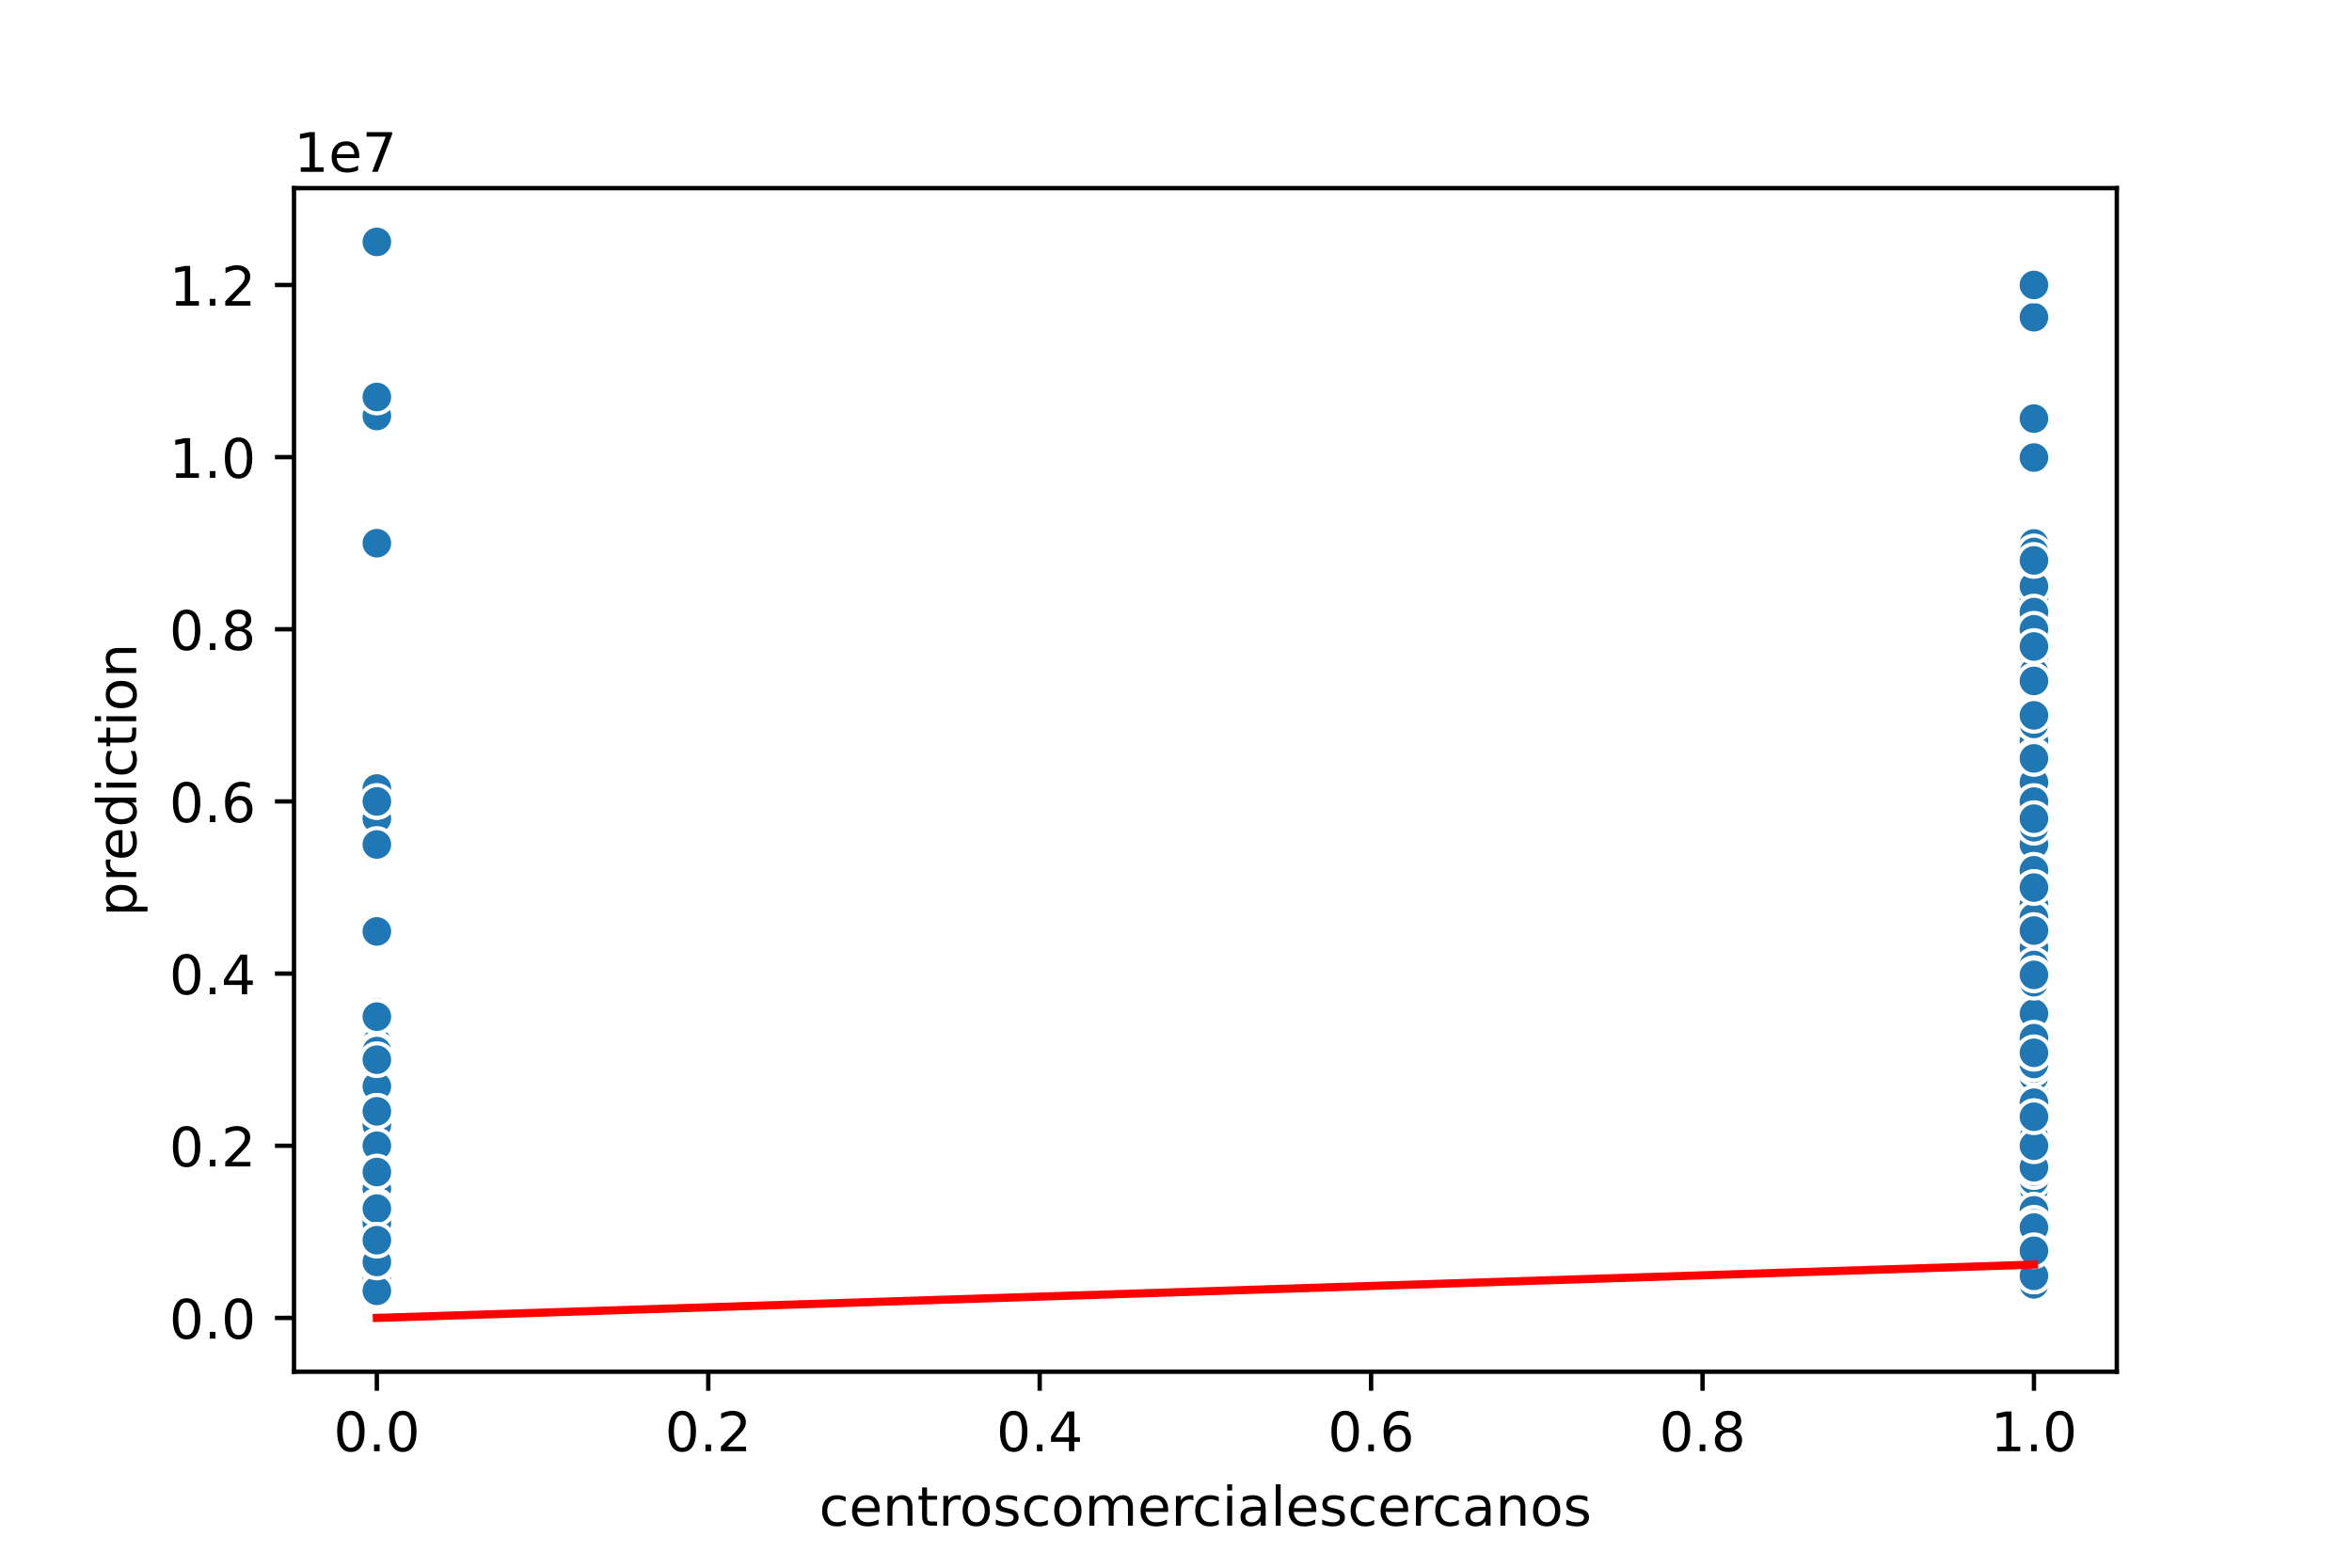 <?xml version="1.0" encoding="utf-8" standalone="no"?>
<!DOCTYPE svg PUBLIC "-//W3C//DTD SVG 1.1//EN"
  "http://www.w3.org/Graphics/SVG/1.1/DTD/svg11.dtd">
<!-- Created with matplotlib (https://matplotlib.org/) -->
<svg height="288pt" version="1.1" viewBox="0 0 432 288" width="432pt" xmlns="http://www.w3.org/2000/svg" xmlns:xlink="http://www.w3.org/1999/xlink">
 <defs>
  <style type="text/css">
*{stroke-linecap:butt;stroke-linejoin:round;}
  </style>
 </defs>
 <g id="figure_1">
  <g id="patch_1">
   <path d="M 0 288 
L 432 288 
L 432 0 
L 0 0 
z
" style="fill:#ffffff;"/>
  </g>
  <g id="axes_1">
   <g id="patch_2">
    <path d="M 54 252 
L 388.8 252 
L 388.8 34.56 
L 54 34.56 
z
" style="fill:#ffffff;"/>
   </g>
   <g id="PathCollection_1">
    <defs>
     <path d="M 0 3 
C 0.796 3 1.559 2.684 2.121 2.121 
C 2.684 1.559 3 0.796 3 0 
C 3 -0.796 2.684 -1.559 2.121 -2.121 
C 1.559 -2.684 0.796 -3 0 -3 
C -0.796 -3 -1.559 -2.684 -2.121 -2.121 
C -2.684 -1.559 -3 -0.796 -3 0 
C -3 0.796 -2.684 1.559 -2.121 2.121 
C -1.559 2.684 -0.796 3 0 3 
z
" id="mb048e76db8" style="stroke:#ffffff;stroke-width:0.75;"/>
    </defs>
    <g clip-path="url(#p73d92ad684)">
     <use style="fill:#1f77b4;stroke:#ffffff;stroke-width:0.75;" x="69.218" xlink:href="#mb048e76db8" y="216.814"/>
     <use style="fill:#1f77b4;stroke:#ffffff;stroke-width:0.75;" x="69.218" xlink:href="#mb048e76db8" y="224.721"/>
     <use style="fill:#1f77b4;stroke:#ffffff;stroke-width:0.75;" x="373.582" xlink:href="#mb048e76db8" y="215.233"/>
     <use style="fill:#1f77b4;stroke:#ffffff;stroke-width:0.75;" x="373.582" xlink:href="#mb048e76db8" y="228.675"/>
     <use style="fill:#1f77b4;stroke:#ffffff;stroke-width:0.75;" x="373.582" xlink:href="#mb048e76db8" y="174.117"/>
     <use style="fill:#1f77b4;stroke:#ffffff;stroke-width:0.75;" x="373.582" xlink:href="#mb048e76db8" y="194.683"/>
     <use style="fill:#1f77b4;stroke:#ffffff;stroke-width:0.75;" x="373.582" xlink:href="#mb048e76db8" y="222.349"/>
     <use style="fill:#1f77b4;stroke:#ffffff;stroke-width:0.75;" x="373.582" xlink:href="#mb048e76db8" y="234.391"/>
     <use style="fill:#1f77b4;stroke:#ffffff;stroke-width:0.75;" x="373.582" xlink:href="#mb048e76db8" y="204.954"/>
     <use style="fill:#1f77b4;stroke:#ffffff;stroke-width:0.75;" x="373.582" xlink:href="#mb048e76db8" y="83.986"/>
     <use style="fill:#1f77b4;stroke:#ffffff;stroke-width:0.75;" x="373.582" xlink:href="#mb048e76db8" y="221.558"/>
     <use style="fill:#1f77b4;stroke:#ffffff;stroke-width:0.75;" x="373.582" xlink:href="#mb048e76db8" y="197.838"/>
     <use style="fill:#1f77b4;stroke:#ffffff;stroke-width:0.75;" x="69.218" xlink:href="#mb048e76db8" y="221.558"/>
     <use style="fill:#1f77b4;stroke:#ffffff;stroke-width:0.75;" x="69.218" xlink:href="#mb048e76db8" y="231.837"/>
     <use style="fill:#1f77b4;stroke:#ffffff;stroke-width:0.75;" x="373.582" xlink:href="#mb048e76db8" y="205.156"/>
     <use style="fill:#1f77b4;stroke:#ffffff;stroke-width:0.75;" x="373.582" xlink:href="#mb048e76db8" y="99.832"/>
     <use style="fill:#1f77b4;stroke:#ffffff;stroke-width:0.75;" x="373.582" xlink:href="#mb048e76db8" y="193.41"/>
     <use style="fill:#1f77b4;stroke:#ffffff;stroke-width:0.75;" x="373.582" xlink:href="#mb048e76db8" y="155.14"/>
     <use style="fill:#1f77b4;stroke:#ffffff;stroke-width:0.75;" x="69.218" xlink:href="#mb048e76db8" y="227.354"/>
     <use style="fill:#1f77b4;stroke:#ffffff;stroke-width:0.75;" x="373.582" xlink:href="#mb048e76db8" y="170.954"/>
     <use style="fill:#1f77b4;stroke:#ffffff;stroke-width:0.75;" x="373.582" xlink:href="#mb048e76db8" y="228.974"/>
     <use style="fill:#1f77b4;stroke:#ffffff;stroke-width:0.75;" x="373.582" xlink:href="#mb048e76db8" y="218.396"/>
     <use style="fill:#1f77b4;stroke:#ffffff;stroke-width:0.75;" x="373.582" xlink:href="#mb048e76db8" y="84.057"/>
     <use style="fill:#1f77b4;stroke:#ffffff;stroke-width:0.75;" x="373.582" xlink:href="#mb048e76db8" y="103.197"/>
     <use style="fill:#1f77b4;stroke:#ffffff;stroke-width:0.75;" x="373.582" xlink:href="#mb048e76db8" y="234.209"/>
     <use style="fill:#1f77b4;stroke:#ffffff;stroke-width:0.75;" x="373.582" xlink:href="#mb048e76db8" y="230.256"/>
     <use style="fill:#1f77b4;stroke:#ffffff;stroke-width:0.75;" x="69.218" xlink:href="#mb048e76db8" y="150.396"/>
     <use style="fill:#1f77b4;stroke:#ffffff;stroke-width:0.75;" x="373.582" xlink:href="#mb048e76db8" y="191.512"/>
     <use style="fill:#1f77b4;stroke:#ffffff;stroke-width:0.75;" x="373.582" xlink:href="#mb048e76db8" y="221.558"/>
     <use style="fill:#1f77b4;stroke:#ffffff;stroke-width:0.75;" x="373.582" xlink:href="#mb048e76db8" y="227.963"/>
     <use style="fill:#1f77b4;stroke:#ffffff;stroke-width:0.75;" x="373.582" xlink:href="#mb048e76db8" y="155.14"/>
     <use style="fill:#1f77b4;stroke:#ffffff;stroke-width:0.75;" x="373.582" xlink:href="#mb048e76db8" y="207.326"/>
     <use style="fill:#1f77b4;stroke:#ffffff;stroke-width:0.75;" x="373.582" xlink:href="#mb048e76db8" y="206.962"/>
     <use style="fill:#1f77b4;stroke:#ffffff;stroke-width:0.75;" x="373.582" xlink:href="#mb048e76db8" y="233.735"/>
     <use style="fill:#1f77b4;stroke:#ffffff;stroke-width:0.75;" x="373.582" xlink:href="#mb048e76db8" y="117.978"/>
     <use style="fill:#1f77b4;stroke:#ffffff;stroke-width:0.75;" x="373.582" xlink:href="#mb048e76db8" y="139.327"/>
     <use style="fill:#1f77b4;stroke:#ffffff;stroke-width:0.75;" x="373.582" xlink:href="#mb048e76db8" y="184.396"/>
     <use style="fill:#1f77b4;stroke:#ffffff;stroke-width:0.75;" x="373.582" xlink:href="#mb048e76db8" y="234.391"/>
     <use style="fill:#1f77b4;stroke:#ffffff;stroke-width:0.75;" x="69.218" xlink:href="#mb048e76db8" y="147.233"/>
     <use style="fill:#1f77b4;stroke:#ffffff;stroke-width:0.75;" x="373.582" xlink:href="#mb048e76db8" y="221.574"/>
     <use style="fill:#1f77b4;stroke:#ffffff;stroke-width:0.75;" x="373.582" xlink:href="#mb048e76db8" y="229.465"/>
     <use style="fill:#1f77b4;stroke:#ffffff;stroke-width:0.75;" x="69.218" xlink:href="#mb048e76db8" y="171.112"/>
     <use style="fill:#1f77b4;stroke:#ffffff;stroke-width:0.75;" x="373.582" xlink:href="#mb048e76db8" y="223.93"/>
     <use style="fill:#1f77b4;stroke:#ffffff;stroke-width:0.75;" x="373.582" xlink:href="#mb048e76db8" y="163.047"/>
     <use style="fill:#1f77b4;stroke:#ffffff;stroke-width:0.75;" x="373.582" xlink:href="#mb048e76db8" y="226.303"/>
     <use style="fill:#1f77b4;stroke:#ffffff;stroke-width:0.75;" x="373.582" xlink:href="#mb048e76db8" y="218.396"/>
     <use style="fill:#1f77b4;stroke:#ffffff;stroke-width:0.75;" x="373.582" xlink:href="#mb048e76db8" y="147.233"/>
     <use style="fill:#1f77b4;stroke:#ffffff;stroke-width:0.75;" x="373.582" xlink:href="#mb048e76db8" y="217.605"/>
     <use style="fill:#1f77b4;stroke:#ffffff;stroke-width:0.75;" x="373.582" xlink:href="#mb048e76db8" y="201"/>
     <use style="fill:#1f77b4;stroke:#ffffff;stroke-width:0.75;" x="69.218" xlink:href="#mb048e76db8" y="99.792"/>
     <use style="fill:#1f77b4;stroke:#ffffff;stroke-width:0.75;" x="373.582" xlink:href="#mb048e76db8" y="216.814"/>
     <use style="fill:#1f77b4;stroke:#ffffff;stroke-width:0.75;" x="69.218" xlink:href="#mb048e76db8" y="230.256"/>
     <use style="fill:#1f77b4;stroke:#ffffff;stroke-width:0.75;" x="373.582" xlink:href="#mb048e76db8" y="191.749"/>
     <use style="fill:#1f77b4;stroke:#ffffff;stroke-width:0.75;" x="69.218" xlink:href="#mb048e76db8" y="211.279"/>
     <use style="fill:#1f77b4;stroke:#ffffff;stroke-width:0.75;" x="373.582" xlink:href="#mb048e76db8" y="233.419"/>
     <use style="fill:#1f77b4;stroke:#ffffff;stroke-width:0.75;" x="373.582" xlink:href="#mb048e76db8" y="216.893"/>
     <use style="fill:#1f77b4;stroke:#ffffff;stroke-width:0.75;" x="373.582" xlink:href="#mb048e76db8" y="150.396"/>
     <use style="fill:#1f77b4;stroke:#ffffff;stroke-width:0.75;" x="373.582" xlink:href="#mb048e76db8" y="109.866"/>
     <use style="fill:#1f77b4;stroke:#ffffff;stroke-width:0.75;" x="373.582" xlink:href="#mb048e76db8" y="202.582"/>
     <use style="fill:#1f77b4;stroke:#ffffff;stroke-width:0.75;" x="69.218" xlink:href="#mb048e76db8" y="234.352"/>
     <use style="fill:#1f77b4;stroke:#ffffff;stroke-width:0.75;" x="373.582" xlink:href="#mb048e76db8" y="193.489"/>
     <use style="fill:#1f77b4;stroke:#ffffff;stroke-width:0.75;" x="373.582" xlink:href="#mb048e76db8" y="202.582"/>
     <use style="fill:#1f77b4;stroke:#ffffff;stroke-width:0.75;" x="373.582" xlink:href="#mb048e76db8" y="125.094"/>
     <use style="fill:#1f77b4;stroke:#ffffff;stroke-width:0.75;" x="69.218" xlink:href="#mb048e76db8" y="216.814"/>
     <use style="fill:#1f77b4;stroke:#ffffff;stroke-width:0.75;" x="373.582" xlink:href="#mb048e76db8" y="168.582"/>
     <use style="fill:#1f77b4;stroke:#ffffff;stroke-width:0.75;" x="373.582" xlink:href="#mb048e76db8" y="223.93"/>
     <use style="fill:#1f77b4;stroke:#ffffff;stroke-width:0.75;" x="69.218" xlink:href="#mb048e76db8" y="232.154"/>
     <use style="fill:#1f77b4;stroke:#ffffff;stroke-width:0.75;" x="69.218" xlink:href="#mb048e76db8" y="225.037"/>
     <use style="fill:#1f77b4;stroke:#ffffff;stroke-width:0.75;" x="373.582" xlink:href="#mb048e76db8" y="222.349"/>
     <use style="fill:#1f77b4;stroke:#ffffff;stroke-width:0.75;" x="373.582" xlink:href="#mb048e76db8" y="181.233"/>
     <use style="fill:#1f77b4;stroke:#ffffff;stroke-width:0.75;" x="373.582" xlink:href="#mb048e76db8" y="202.582"/>
     <use style="fill:#1f77b4;stroke:#ffffff;stroke-width:0.75;" x="69.218" xlink:href="#mb048e76db8" y="76.426"/>
     <use style="fill:#1f77b4;stroke:#ffffff;stroke-width:0.75;" x="69.218" xlink:href="#mb048e76db8" y="220.768"/>
     <use style="fill:#1f77b4;stroke:#ffffff;stroke-width:0.75;" x="373.582" xlink:href="#mb048e76db8" y="220.768"/>
     <use style="fill:#1f77b4;stroke:#ffffff;stroke-width:0.75;" x="373.582" xlink:href="#mb048e76db8" y="198.628"/>
     <use style="fill:#1f77b4;stroke:#ffffff;stroke-width:0.75;" x="373.582" xlink:href="#mb048e76db8" y="194.683"/>
     <use style="fill:#1f77b4;stroke:#ffffff;stroke-width:0.75;" x="373.582" xlink:href="#mb048e76db8" y="214.442"/>
     <use style="fill:#1f77b4;stroke:#ffffff;stroke-width:0.75;" x="373.582" xlink:href="#mb048e76db8" y="194.675"/>
     <use style="fill:#1f77b4;stroke:#ffffff;stroke-width:0.75;" x="373.582" xlink:href="#mb048e76db8" y="202.582"/>
     <use style="fill:#1f77b4;stroke:#ffffff;stroke-width:0.75;" x="69.218" xlink:href="#mb048e76db8" y="186.768"/>
     <use style="fill:#1f77b4;stroke:#ffffff;stroke-width:0.75;" x="373.582" xlink:href="#mb048e76db8" y="231.047"/>
     <use style="fill:#1f77b4;stroke:#ffffff;stroke-width:0.75;" x="373.582" xlink:href="#mb048e76db8" y="136.164"/>
     <use style="fill:#1f77b4;stroke:#ffffff;stroke-width:0.75;" x="69.218" xlink:href="#mb048e76db8" y="216.024"/>
     <use style="fill:#1f77b4;stroke:#ffffff;stroke-width:0.75;" x="373.582" xlink:href="#mb048e76db8" y="194.683"/>
     <use style="fill:#1f77b4;stroke:#ffffff;stroke-width:0.75;" x="373.582" xlink:href="#mb048e76db8" y="210.489"/>
     <use style="fill:#1f77b4;stroke:#ffffff;stroke-width:0.75;" x="373.582" xlink:href="#mb048e76db8" y="205.745"/>
     <use style="fill:#1f77b4;stroke:#ffffff;stroke-width:0.75;" x="373.582" xlink:href="#mb048e76db8" y="186.768"/>
     <use style="fill:#1f77b4;stroke:#ffffff;stroke-width:0.75;" x="373.582" xlink:href="#mb048e76db8" y="234.684"/>
     <use style="fill:#1f77b4;stroke:#ffffff;stroke-width:0.75;" x="373.582" xlink:href="#mb048e76db8" y="223.14"/>
     <use style="fill:#1f77b4;stroke:#ffffff;stroke-width:0.75;" x="373.582" xlink:href="#mb048e76db8" y="177.28"/>
     <use style="fill:#1f77b4;stroke:#ffffff;stroke-width:0.75;" x="373.582" xlink:href="#mb048e76db8" y="131.42"/>
     <use style="fill:#1f77b4;stroke:#ffffff;stroke-width:0.75;" x="69.218" xlink:href="#mb048e76db8" y="186.768"/>
     <use style="fill:#1f77b4;stroke:#ffffff;stroke-width:0.75;" x="373.582" xlink:href="#mb048e76db8" y="231.047"/>
     <use style="fill:#1f77b4;stroke:#ffffff;stroke-width:0.75;" x="373.582" xlink:href="#mb048e76db8" y="131.42"/>
     <use style="fill:#1f77b4;stroke:#ffffff;stroke-width:0.75;" x="373.582" xlink:href="#mb048e76db8" y="131.443"/>
     <use style="fill:#1f77b4;stroke:#ffffff;stroke-width:0.75;" x="69.218" xlink:href="#mb048e76db8" y="224.721"/>
     <use style="fill:#1f77b4;stroke:#ffffff;stroke-width:0.75;" x="373.582" xlink:href="#mb048e76db8" y="204.954"/>
     <use style="fill:#1f77b4;stroke:#ffffff;stroke-width:0.75;" x="373.582" xlink:href="#mb048e76db8" y="208.907"/>
     <use style="fill:#1f77b4;stroke:#ffffff;stroke-width:0.75;" x="373.582" xlink:href="#mb048e76db8" y="118.769"/>
     <use style="fill:#1f77b4;stroke:#ffffff;stroke-width:0.75;" x="373.582" xlink:href="#mb048e76db8" y="200.526"/>
     <use style="fill:#1f77b4;stroke:#ffffff;stroke-width:0.75;" x="373.582" xlink:href="#mb048e76db8" y="219.186"/>
     <use style="fill:#1f77b4;stroke:#ffffff;stroke-width:0.75;" x="373.582" xlink:href="#mb048e76db8" y="234.241"/>
     <use style="fill:#1f77b4;stroke:#ffffff;stroke-width:0.75;" x="373.582" xlink:href="#mb048e76db8" y="178.885"/>
     <use style="fill:#1f77b4;stroke:#ffffff;stroke-width:0.75;" x="373.582" xlink:href="#mb048e76db8" y="223.14"/>
     <use style="fill:#1f77b4;stroke:#ffffff;stroke-width:0.75;" x="373.582" xlink:href="#mb048e76db8" y="221.112"/>
     <use style="fill:#1f77b4;stroke:#ffffff;stroke-width:0.75;" x="373.582" xlink:href="#mb048e76db8" y="202.582"/>
     <use style="fill:#1f77b4;stroke:#ffffff;stroke-width:0.75;" x="373.582" xlink:href="#mb048e76db8" y="123.513"/>
     <use style="fill:#1f77b4;stroke:#ffffff;stroke-width:0.75;" x="373.582" xlink:href="#mb048e76db8" y="176.238"/>
     <use style="fill:#1f77b4;stroke:#ffffff;stroke-width:0.75;" x="373.582" xlink:href="#mb048e76db8" y="167.791"/>
     <use style="fill:#1f77b4;stroke:#ffffff;stroke-width:0.75;" x="373.582" xlink:href="#mb048e76db8" y="235.475"/>
     <use style="fill:#1f77b4;stroke:#ffffff;stroke-width:0.75;" x="373.582" xlink:href="#mb048e76db8" y="236.582"/>
     <use style="fill:#1f77b4;stroke:#ffffff;stroke-width:0.75;" x="373.582" xlink:href="#mb048e76db8" y="186.768"/>
     <use style="fill:#1f77b4;stroke:#ffffff;stroke-width:0.75;" x="373.582" xlink:href="#mb048e76db8" y="196.256"/>
     <use style="fill:#1f77b4;stroke:#ffffff;stroke-width:0.75;" x="373.582" xlink:href="#mb048e76db8" y="234.391"/>
     <use style="fill:#1f77b4;stroke:#ffffff;stroke-width:0.75;" x="69.218" xlink:href="#mb048e76db8" y="223.14"/>
     <use style="fill:#1f77b4;stroke:#ffffff;stroke-width:0.75;" x="373.582" xlink:href="#mb048e76db8" y="229.07"/>
     <use style="fill:#1f77b4;stroke:#ffffff;stroke-width:0.75;" x="373.582" xlink:href="#mb048e76db8" y="233.419"/>
     <use style="fill:#1f77b4;stroke:#ffffff;stroke-width:0.75;" x="69.218" xlink:href="#mb048e76db8" y="230.256"/>
     <use style="fill:#1f77b4;stroke:#ffffff;stroke-width:0.75;" x="373.582" xlink:href="#mb048e76db8" y="219.977"/>
     <use style="fill:#1f77b4;stroke:#ffffff;stroke-width:0.75;" x="69.218" xlink:href="#mb048e76db8" y="223.772"/>
     <use style="fill:#1f77b4;stroke:#ffffff;stroke-width:0.75;" x="373.582" xlink:href="#mb048e76db8" y="202.582"/>
     <use style="fill:#1f77b4;stroke:#ffffff;stroke-width:0.75;" x="373.582" xlink:href="#mb048e76db8" y="138.819"/>
     <use style="fill:#1f77b4;stroke:#ffffff;stroke-width:0.75;" x="373.582" xlink:href="#mb048e76db8" y="234.209"/>
     <use style="fill:#1f77b4;stroke:#ffffff;stroke-width:0.75;" x="373.582" xlink:href="#mb048e76db8" y="194.675"/>
     <use style="fill:#1f77b4;stroke:#ffffff;stroke-width:0.75;" x="373.582" xlink:href="#mb048e76db8" y="207.326"/>
     <use style="fill:#1f77b4;stroke:#ffffff;stroke-width:0.75;" x="373.582" xlink:href="#mb048e76db8" y="140.513"/>
     <use style="fill:#1f77b4;stroke:#ffffff;stroke-width:0.75;" x="373.582" xlink:href="#mb048e76db8" y="179.163"/>
     <use style="fill:#1f77b4;stroke:#ffffff;stroke-width:0.75;" x="373.582" xlink:href="#mb048e76db8" y="229.782"/>
     <use style="fill:#1f77b4;stroke:#ffffff;stroke-width:0.75;" x="373.582" xlink:href="#mb048e76db8" y="215.233"/>
     <use style="fill:#1f77b4;stroke:#ffffff;stroke-width:0.75;" x="69.218" xlink:href="#mb048e76db8" y="229.465"/>
     <use style="fill:#1f77b4;stroke:#ffffff;stroke-width:0.75;" x="373.582" xlink:href="#mb048e76db8" y="232.154"/>
     <use style="fill:#1f77b4;stroke:#ffffff;stroke-width:0.75;" x="373.582" xlink:href="#mb048e76db8" y="231.047"/>
     <use style="fill:#1f77b4;stroke:#ffffff;stroke-width:0.75;" x="373.582" xlink:href="#mb048e76db8" y="213.651"/>
     <use style="fill:#1f77b4;stroke:#ffffff;stroke-width:0.75;" x="69.218" xlink:href="#mb048e76db8" y="199.577"/>
     <use style="fill:#1f77b4;stroke:#ffffff;stroke-width:0.75;" x="373.582" xlink:href="#mb048e76db8" y="223.14"/>
     <use style="fill:#1f77b4;stroke:#ffffff;stroke-width:0.75;" x="373.582" xlink:href="#mb048e76db8" y="218.396"/>
     <use style="fill:#1f77b4;stroke:#ffffff;stroke-width:0.75;" x="373.582" xlink:href="#mb048e76db8" y="179.652"/>
     <use style="fill:#1f77b4;stroke:#ffffff;stroke-width:0.75;" x="373.582" xlink:href="#mb048e76db8" y="205.745"/>
     <use style="fill:#1f77b4;stroke:#ffffff;stroke-width:0.75;" x="373.582" xlink:href="#mb048e76db8" y="118.769"/>
     <use style="fill:#1f77b4;stroke:#ffffff;stroke-width:0.75;" x="373.582" xlink:href="#mb048e76db8" y="233.814"/>
     <use style="fill:#1f77b4;stroke:#ffffff;stroke-width:0.75;" x="373.582" xlink:href="#mb048e76db8" y="207.326"/>
     <use style="fill:#1f77b4;stroke:#ffffff;stroke-width:0.75;" x="373.582" xlink:href="#mb048e76db8" y="180.442"/>
     <use style="fill:#1f77b4;stroke:#ffffff;stroke-width:0.75;" x="373.582" xlink:href="#mb048e76db8" y="218.396"/>
     <use style="fill:#1f77b4;stroke:#ffffff;stroke-width:0.75;" x="373.582" xlink:href="#mb048e76db8" y="170.954"/>
     <use style="fill:#1f77b4;stroke:#ffffff;stroke-width:0.75;" x="373.582" xlink:href="#mb048e76db8" y="235.475"/>
     <use style="fill:#1f77b4;stroke:#ffffff;stroke-width:0.75;" x="373.582" xlink:href="#mb048e76db8" y="232.786"/>
     <use style="fill:#1f77b4;stroke:#ffffff;stroke-width:0.75;" x="373.582" xlink:href="#mb048e76db8" y="219.186"/>
     <use style="fill:#1f77b4;stroke:#ffffff;stroke-width:0.75;" x="69.218" xlink:href="#mb048e76db8" y="230.572"/>
     <use style="fill:#1f77b4;stroke:#ffffff;stroke-width:0.75;" x="373.582" xlink:href="#mb048e76db8" y="147.233"/>
     <use style="fill:#1f77b4;stroke:#ffffff;stroke-width:0.75;" x="373.582" xlink:href="#mb048e76db8" y="193.094"/>
     <use style="fill:#1f77b4;stroke:#ffffff;stroke-width:0.75;" x="373.582" xlink:href="#mb048e76db8" y="107.699"/>
     <use style="fill:#1f77b4;stroke:#ffffff;stroke-width:0.75;" x="373.582" xlink:href="#mb048e76db8" y="147.233"/>
     <use style="fill:#1f77b4;stroke:#ffffff;stroke-width:0.75;" x="373.582" xlink:href="#mb048e76db8" y="179.652"/>
     <use style="fill:#1f77b4;stroke:#ffffff;stroke-width:0.75;" x="373.582" xlink:href="#mb048e76db8" y="227.093"/>
     <use style="fill:#1f77b4;stroke:#ffffff;stroke-width:0.75;" x="373.582" xlink:href="#mb048e76db8" y="216.024"/>
     <use style="fill:#1f77b4;stroke:#ffffff;stroke-width:0.75;" x="373.582" xlink:href="#mb048e76db8" y="159.885"/>
     <use style="fill:#1f77b4;stroke:#ffffff;stroke-width:0.75;" x="373.582" xlink:href="#mb048e76db8" y="228.263"/>
     <use style="fill:#1f77b4;stroke:#ffffff;stroke-width:0.75;" x="373.582" xlink:href="#mb048e76db8" y="84.057"/>
     <use style="fill:#1f77b4;stroke:#ffffff;stroke-width:0.75;" x="373.582" xlink:href="#mb048e76db8" y="211.912"/>
     <use style="fill:#1f77b4;stroke:#ffffff;stroke-width:0.75;" x="373.582" xlink:href="#mb048e76db8" y="180.442"/>
     <use style="fill:#1f77b4;stroke:#ffffff;stroke-width:0.75;" x="373.582" xlink:href="#mb048e76db8" y="228.042"/>
     <use style="fill:#1f77b4;stroke:#ffffff;stroke-width:0.75;" x="373.582" xlink:href="#mb048e76db8" y="179.652"/>
     <use style="fill:#1f77b4;stroke:#ffffff;stroke-width:0.75;" x="373.582" xlink:href="#mb048e76db8" y="226.619"/>
     <use style="fill:#1f77b4;stroke:#ffffff;stroke-width:0.75;" x="373.582" xlink:href="#mb048e76db8" y="215.233"/>
     <use style="fill:#1f77b4;stroke:#ffffff;stroke-width:0.75;" x="373.582" xlink:href="#mb048e76db8" y="236.803"/>
     <use style="fill:#1f77b4;stroke:#ffffff;stroke-width:0.75;" x="373.582" xlink:href="#mb048e76db8" y="174.196"/>
     <use style="fill:#1f77b4;stroke:#ffffff;stroke-width:0.75;" x="373.582" xlink:href="#mb048e76db8" y="132.997"/>
     <use style="fill:#1f77b4;stroke:#ffffff;stroke-width:0.75;" x="373.582" xlink:href="#mb048e76db8" y="183.605"/>
     <use style="fill:#1f77b4;stroke:#ffffff;stroke-width:0.75;" x="373.582" xlink:href="#mb048e76db8" y="178.885"/>
     <use style="fill:#1f77b4;stroke:#ffffff;stroke-width:0.75;" x="373.582" xlink:href="#mb048e76db8" y="222.033"/>
     <use style="fill:#1f77b4;stroke:#ffffff;stroke-width:0.75;" x="373.582" xlink:href="#mb048e76db8" y="186.768"/>
     <use style="fill:#1f77b4;stroke:#ffffff;stroke-width:0.75;" x="373.582" xlink:href="#mb048e76db8" y="231.363"/>
     <use style="fill:#1f77b4;stroke:#ffffff;stroke-width:0.75;" x="69.218" xlink:href="#mb048e76db8" y="235"/>
     <use style="fill:#1f77b4;stroke:#ffffff;stroke-width:0.75;" x="373.582" xlink:href="#mb048e76db8" y="84.057"/>
     <use style="fill:#1f77b4;stroke:#ffffff;stroke-width:0.75;" x="373.582" xlink:href="#mb048e76db8" y="202.582"/>
     <use style="fill:#1f77b4;stroke:#ffffff;stroke-width:0.75;" x="373.582" xlink:href="#mb048e76db8" y="228.675"/>
     <use style="fill:#1f77b4;stroke:#ffffff;stroke-width:0.75;" x="373.582" xlink:href="#mb048e76db8" y="236.582"/>
     <use style="fill:#1f77b4;stroke:#ffffff;stroke-width:0.75;" x="373.582" xlink:href="#mb048e76db8" y="205.745"/>
     <use style="fill:#1f77b4;stroke:#ffffff;stroke-width:0.75;" x="69.218" xlink:href="#mb048e76db8" y="237.214"/>
     <use style="fill:#1f77b4;stroke:#ffffff;stroke-width:0.75;" x="373.582" xlink:href="#mb048e76db8" y="149.21"/>
     <use style="fill:#1f77b4;stroke:#ffffff;stroke-width:0.75;" x="373.582" xlink:href="#mb048e76db8" y="234.289"/>
     <use style="fill:#1f77b4;stroke:#ffffff;stroke-width:0.75;" x="373.582" xlink:href="#mb048e76db8" y="163.047"/>
     <use style="fill:#1f77b4;stroke:#ffffff;stroke-width:0.75;" x="373.582" xlink:href="#mb048e76db8" y="101.396"/>
     <use style="fill:#1f77b4;stroke:#ffffff;stroke-width:0.75;" x="373.582" xlink:href="#mb048e76db8" y="235.791"/>
     <use style="fill:#1f77b4;stroke:#ffffff;stroke-width:0.75;" x="373.582" xlink:href="#mb048e76db8" y="216.024"/>
     <use style="fill:#1f77b4;stroke:#ffffff;stroke-width:0.75;" x="69.218" xlink:href="#mb048e76db8" y="234.209"/>
     <use style="fill:#1f77b4;stroke:#ffffff;stroke-width:0.75;" x="373.582" xlink:href="#mb048e76db8" y="212.855"/>
     <use style="fill:#1f77b4;stroke:#ffffff;stroke-width:0.75;" x="373.582" xlink:href="#mb048e76db8" y="216.484"/>
     <use style="fill:#1f77b4;stroke:#ffffff;stroke-width:0.75;" x="373.582" xlink:href="#mb048e76db8" y="213.651"/>
     <use style="fill:#1f77b4;stroke:#ffffff;stroke-width:0.75;" x="373.582" xlink:href="#mb048e76db8" y="201"/>
     <use style="fill:#1f77b4;stroke:#ffffff;stroke-width:0.75;" x="69.218" xlink:href="#mb048e76db8" y="222.033"/>
     <use style="fill:#1f77b4;stroke:#ffffff;stroke-width:0.75;" x="373.582" xlink:href="#mb048e76db8" y="223.93"/>
     <use style="fill:#1f77b4;stroke:#ffffff;stroke-width:0.75;" x="373.582" xlink:href="#mb048e76db8" y="174.117"/>
     <use style="fill:#1f77b4;stroke:#ffffff;stroke-width:0.75;" x="373.582" xlink:href="#mb048e76db8" y="190.721"/>
     <use style="fill:#1f77b4;stroke:#ffffff;stroke-width:0.75;" x="373.582" xlink:href="#mb048e76db8" y="186.768"/>
     <use style="fill:#1f77b4;stroke:#ffffff;stroke-width:0.75;" x="373.582" xlink:href="#mb048e76db8" y="194.675"/>
     <use style="fill:#1f77b4;stroke:#ffffff;stroke-width:0.75;" x="373.582" xlink:href="#mb048e76db8" y="201"/>
     <use style="fill:#1f77b4;stroke:#ffffff;stroke-width:0.75;" x="373.582" xlink:href="#mb048e76db8" y="218.404"/>
     <use style="fill:#1f77b4;stroke:#ffffff;stroke-width:0.75;" x="373.582" xlink:href="#mb048e76db8" y="227.093"/>
     <use style="fill:#1f77b4;stroke:#ffffff;stroke-width:0.75;" x="373.582" xlink:href="#mb048e76db8" y="231.837"/>
     <use style="fill:#1f77b4;stroke:#ffffff;stroke-width:0.75;" x="373.582" xlink:href="#mb048e76db8" y="202.582"/>
     <use style="fill:#1f77b4;stroke:#ffffff;stroke-width:0.75;" x="373.582" xlink:href="#mb048e76db8" y="232.66"/>
     <use style="fill:#1f77b4;stroke:#ffffff;stroke-width:0.75;" x="373.582" xlink:href="#mb048e76db8" y="232.944"/>
     <use style="fill:#1f77b4;stroke:#ffffff;stroke-width:0.75;" x="69.218" xlink:href="#mb048e76db8" y="219.977"/>
     <use style="fill:#1f77b4;stroke:#ffffff;stroke-width:0.75;" x="373.582" xlink:href="#mb048e76db8" y="209.8"/>
     <use style="fill:#1f77b4;stroke:#ffffff;stroke-width:0.75;" x="373.582" xlink:href="#mb048e76db8" y="219.186"/>
     <use style="fill:#1f77b4;stroke:#ffffff;stroke-width:0.75;" x="69.218" xlink:href="#mb048e76db8" y="72.934"/>
     <use style="fill:#1f77b4;stroke:#ffffff;stroke-width:0.75;" x="373.582" xlink:href="#mb048e76db8" y="132.993"/>
     <use style="fill:#1f77b4;stroke:#ffffff;stroke-width:0.75;" x="373.582" xlink:href="#mb048e76db8" y="107.699"/>
     <use style="fill:#1f77b4;stroke:#ffffff;stroke-width:0.75;" x="373.582" xlink:href="#mb048e76db8" y="209.698"/>
     <use style="fill:#1f77b4;stroke:#ffffff;stroke-width:0.75;" x="373.582" xlink:href="#mb048e76db8" y="228.042"/>
     <use style="fill:#1f77b4;stroke:#ffffff;stroke-width:0.75;" x="373.582" xlink:href="#mb048e76db8" y="224.721"/>
     <use style="fill:#1f77b4;stroke:#ffffff;stroke-width:0.75;" x="373.582" xlink:href="#mb048e76db8" y="207.01"/>
     <use style="fill:#1f77b4;stroke:#ffffff;stroke-width:0.75;" x="373.582" xlink:href="#mb048e76db8" y="207.326"/>
     <use style="fill:#1f77b4;stroke:#ffffff;stroke-width:0.75;" x="373.582" xlink:href="#mb048e76db8" y="207.326"/>
     <use style="fill:#1f77b4;stroke:#ffffff;stroke-width:0.75;" x="373.582" xlink:href="#mb048e76db8" y="177.28"/>
     <use style="fill:#1f77b4;stroke:#ffffff;stroke-width:0.75;" x="373.582" xlink:href="#mb048e76db8" y="217.605"/>
     <use style="fill:#1f77b4;stroke:#ffffff;stroke-width:0.75;" x="69.218" xlink:href="#mb048e76db8" y="204.163"/>
     <use style="fill:#1f77b4;stroke:#ffffff;stroke-width:0.75;" x="69.218" xlink:href="#mb048e76db8" y="232.944"/>
     <use style="fill:#1f77b4;stroke:#ffffff;stroke-width:0.75;" x="69.218" xlink:href="#mb048e76db8" y="226.303"/>
     <use style="fill:#1f77b4;stroke:#ffffff;stroke-width:0.75;" x="373.582" xlink:href="#mb048e76db8" y="236.107"/>
     <use style="fill:#1f77b4;stroke:#ffffff;stroke-width:0.75;" x="373.582" xlink:href="#mb048e76db8" y="214.442"/>
     <use style="fill:#1f77b4;stroke:#ffffff;stroke-width:0.75;" x="373.582" xlink:href="#mb048e76db8" y="180.442"/>
     <use style="fill:#1f77b4;stroke:#ffffff;stroke-width:0.75;" x="373.582" xlink:href="#mb048e76db8" y="221.558"/>
     <use style="fill:#1f77b4;stroke:#ffffff;stroke-width:0.75;" x="373.582" xlink:href="#mb048e76db8" y="233.893"/>
     <use style="fill:#1f77b4;stroke:#ffffff;stroke-width:0.75;" x="373.582" xlink:href="#mb048e76db8" y="190.721"/>
     <use style="fill:#1f77b4;stroke:#ffffff;stroke-width:0.75;" x="373.582" xlink:href="#mb048e76db8" y="58.281"/>
     <use style="fill:#1f77b4;stroke:#ffffff;stroke-width:0.75;" x="373.582" xlink:href="#mb048e76db8" y="210.489"/>
     <use style="fill:#1f77b4;stroke:#ffffff;stroke-width:0.75;" x="373.582" xlink:href="#mb048e76db8" y="118.769"/>
     <use style="fill:#1f77b4;stroke:#ffffff;stroke-width:0.75;" x="373.582" xlink:href="#mb048e76db8" y="178.885"/>
     <use style="fill:#1f77b4;stroke:#ffffff;stroke-width:0.75;" x="69.218" xlink:href="#mb048e76db8" y="222.335"/>
     <use style="fill:#1f77b4;stroke:#ffffff;stroke-width:0.75;" x="69.218" xlink:href="#mb048e76db8" y="144.861"/>
     <use style="fill:#1f77b4;stroke:#ffffff;stroke-width:0.75;" x="373.582" xlink:href="#mb048e76db8" y="186.768"/>
     <use style="fill:#1f77b4;stroke:#ffffff;stroke-width:0.75;" x="373.582" xlink:href="#mb048e76db8" y="229.782"/>
     <use style="fill:#1f77b4;stroke:#ffffff;stroke-width:0.75;" x="69.218" xlink:href="#mb048e76db8" y="232.628"/>
     <use style="fill:#1f77b4;stroke:#ffffff;stroke-width:0.75;" x="373.582" xlink:href="#mb048e76db8" y="219.186"/>
     <use style="fill:#1f77b4;stroke:#ffffff;stroke-width:0.75;" x="373.582" xlink:href="#mb048e76db8" y="84.057"/>
     <use style="fill:#1f77b4;stroke:#ffffff;stroke-width:0.75;" x="373.582" xlink:href="#mb048e76db8" y="120.35"/>
     <use style="fill:#1f77b4;stroke:#ffffff;stroke-width:0.75;" x="373.582" xlink:href="#mb048e76db8" y="221.558"/>
     <use style="fill:#1f77b4;stroke:#ffffff;stroke-width:0.75;" x="373.582" xlink:href="#mb048e76db8" y="213.651"/>
     <use style="fill:#1f77b4;stroke:#ffffff;stroke-width:0.75;" x="373.582" xlink:href="#mb048e76db8" y="199.419"/>
     <use style="fill:#1f77b4;stroke:#ffffff;stroke-width:0.75;" x="373.582" xlink:href="#mb048e76db8" y="236.74"/>
     <use style="fill:#1f77b4;stroke:#ffffff;stroke-width:0.75;" x="69.218" xlink:href="#mb048e76db8" y="191.512"/>
     <use style="fill:#1f77b4;stroke:#ffffff;stroke-width:0.75;" x="69.218" xlink:href="#mb048e76db8" y="219.344"/>
     <use style="fill:#1f77b4;stroke:#ffffff;stroke-width:0.75;" x="373.582" xlink:href="#mb048e76db8" y="125.094"/>
     <use style="fill:#1f77b4;stroke:#ffffff;stroke-width:0.75;" x="373.582" xlink:href="#mb048e76db8" y="223.93"/>
     <use style="fill:#1f77b4;stroke:#ffffff;stroke-width:0.75;" x="69.218" xlink:href="#mb048e76db8" y="235"/>
     <use style="fill:#1f77b4;stroke:#ffffff;stroke-width:0.75;" x="373.582" xlink:href="#mb048e76db8" y="221.558"/>
     <use style="fill:#1f77b4;stroke:#ffffff;stroke-width:0.75;" x="373.582" xlink:href="#mb048e76db8" y="76.9"/>
     <use style="fill:#1f77b4;stroke:#ffffff;stroke-width:0.75;" x="373.582" xlink:href="#mb048e76db8" y="196.256"/>
     <use style="fill:#1f77b4;stroke:#ffffff;stroke-width:0.75;" x="373.582" xlink:href="#mb048e76db8" y="224.879"/>
     <use style="fill:#1f77b4;stroke:#ffffff;stroke-width:0.75;" x="373.582" xlink:href="#mb048e76db8" y="234.391"/>
     <use style="fill:#1f77b4;stroke:#ffffff;stroke-width:0.75;" x="373.582" xlink:href="#mb048e76db8" y="235"/>
     <use style="fill:#1f77b4;stroke:#ffffff;stroke-width:0.75;" x="373.582" xlink:href="#mb048e76db8" y="185.187"/>
     <use style="fill:#1f77b4;stroke:#ffffff;stroke-width:0.75;" x="373.582" xlink:href="#mb048e76db8" y="223.14"/>
     <use style="fill:#1f77b4;stroke:#ffffff;stroke-width:0.75;" x="373.582" xlink:href="#mb048e76db8" y="235"/>
     <use style="fill:#1f77b4;stroke:#ffffff;stroke-width:0.75;" x="373.582" xlink:href="#mb048e76db8" y="222.349"/>
     <use style="fill:#1f77b4;stroke:#ffffff;stroke-width:0.75;" x="373.582" xlink:href="#mb048e76db8" y="210.489"/>
     <use style="fill:#1f77b4;stroke:#ffffff;stroke-width:0.75;" x="69.218" xlink:href="#mb048e76db8" y="221.717"/>
     <use style="fill:#1f77b4;stroke:#ffffff;stroke-width:0.75;" x="69.218" xlink:href="#mb048e76db8" y="185.977"/>
     <use style="fill:#1f77b4;stroke:#ffffff;stroke-width:0.75;" x="373.582" xlink:href="#mb048e76db8" y="229.782"/>
     <use style="fill:#1f77b4;stroke:#ffffff;stroke-width:0.75;" x="373.582" xlink:href="#mb048e76db8" y="112.443"/>
     <use style="fill:#1f77b4;stroke:#ffffff;stroke-width:0.75;" x="373.582" xlink:href="#mb048e76db8" y="201"/>
     <use style="fill:#1f77b4;stroke:#ffffff;stroke-width:0.75;" x="373.582" xlink:href="#mb048e76db8" y="164.629"/>
     <use style="fill:#1f77b4;stroke:#ffffff;stroke-width:0.75;" x="373.582" xlink:href="#mb048e76db8" y="204.163"/>
     <use style="fill:#1f77b4;stroke:#ffffff;stroke-width:0.75;" x="373.582" xlink:href="#mb048e76db8" y="232.628"/>
     <use style="fill:#1f77b4;stroke:#ffffff;stroke-width:0.75;" x="373.582" xlink:href="#mb048e76db8" y="164.629"/>
     <use style="fill:#1f77b4;stroke:#ffffff;stroke-width:0.75;" x="373.582" xlink:href="#mb048e76db8" y="183.605"/>
     <use style="fill:#1f77b4;stroke:#ffffff;stroke-width:0.75;" x="373.582" xlink:href="#mb048e76db8" y="224.721"/>
     <use style="fill:#1f77b4;stroke:#ffffff;stroke-width:0.75;" x="373.582" xlink:href="#mb048e76db8" y="125.094"/>
     <use style="fill:#1f77b4;stroke:#ffffff;stroke-width:0.75;" x="373.582" xlink:href="#mb048e76db8" y="205.745"/>
     <use style="fill:#1f77b4;stroke:#ffffff;stroke-width:0.75;" x="373.582" xlink:href="#mb048e76db8" y="139.327"/>
     <use style="fill:#1f77b4;stroke:#ffffff;stroke-width:0.75;" x="373.582" xlink:href="#mb048e76db8" y="117.978"/>
     <use style="fill:#1f77b4;stroke:#ffffff;stroke-width:0.75;" x="69.218" xlink:href="#mb048e76db8" y="218.396"/>
     <use style="fill:#1f77b4;stroke:#ffffff;stroke-width:0.75;" x="69.218" xlink:href="#mb048e76db8" y="206.693"/>
     <use style="fill:#1f77b4;stroke:#ffffff;stroke-width:0.75;" x="373.582" xlink:href="#mb048e76db8" y="226.619"/>
     <use style="fill:#1f77b4;stroke:#ffffff;stroke-width:0.75;" x="69.218" xlink:href="#mb048e76db8" y="192.777"/>
     <use style="fill:#1f77b4;stroke:#ffffff;stroke-width:0.75;" x="373.582" xlink:href="#mb048e76db8" y="115.606"/>
     <use style="fill:#1f77b4;stroke:#ffffff;stroke-width:0.75;" x="373.582" xlink:href="#mb048e76db8" y="182.024"/>
     <use style="fill:#1f77b4;stroke:#ffffff;stroke-width:0.75;" x="69.218" xlink:href="#mb048e76db8" y="228.675"/>
     <use style="fill:#1f77b4;stroke:#ffffff;stroke-width:0.75;" x="69.218" xlink:href="#mb048e76db8" y="147.233"/>
     <use style="fill:#1f77b4;stroke:#ffffff;stroke-width:0.75;" x="373.582" xlink:href="#mb048e76db8" y="208.907"/>
     <use style="fill:#1f77b4;stroke:#ffffff;stroke-width:0.75;" x="373.582" xlink:href="#mb048e76db8" y="231.047"/>
     <use style="fill:#1f77b4;stroke:#ffffff;stroke-width:0.75;" x="373.582" xlink:href="#mb048e76db8" y="185.671"/>
     <use style="fill:#1f77b4;stroke:#ffffff;stroke-width:0.75;" x="373.582" xlink:href="#mb048e76db8" y="205.745"/>
     <use style="fill:#1f77b4;stroke:#ffffff;stroke-width:0.75;" x="373.582" xlink:href="#mb048e76db8" y="232.628"/>
     <use style="fill:#1f77b4;stroke:#ffffff;stroke-width:0.75;" x="373.582" xlink:href="#mb048e76db8" y="150.396"/>
     <use style="fill:#1f77b4;stroke:#ffffff;stroke-width:0.75;" x="69.218" xlink:href="#mb048e76db8" y="226.619"/>
     <use style="fill:#1f77b4;stroke:#ffffff;stroke-width:0.75;" x="373.582" xlink:href="#mb048e76db8" y="195.07"/>
     <use style="fill:#1f77b4;stroke:#ffffff;stroke-width:0.75;" x="373.582" xlink:href="#mb048e76db8" y="234.391"/>
     <use style="fill:#1f77b4;stroke:#ffffff;stroke-width:0.75;" x="373.582" xlink:href="#mb048e76db8" y="230.256"/>
     <use style="fill:#1f77b4;stroke:#ffffff;stroke-width:0.75;" x="373.582" xlink:href="#mb048e76db8" y="143.707"/>
     <use style="fill:#1f77b4;stroke:#ffffff;stroke-width:0.75;" x="373.582" xlink:href="#mb048e76db8" y="150.396"/>
     <use style="fill:#1f77b4;stroke:#ffffff;stroke-width:0.75;" x="373.582" xlink:href="#mb048e76db8" y="236.107"/>
     <use style="fill:#1f77b4;stroke:#ffffff;stroke-width:0.75;" x="373.582" xlink:href="#mb048e76db8" y="206.737"/>
     <use style="fill:#1f77b4;stroke:#ffffff;stroke-width:0.75;" x="373.582" xlink:href="#mb048e76db8" y="83.978"/>
     <use style="fill:#1f77b4;stroke:#ffffff;stroke-width:0.75;" x="373.582" xlink:href="#mb048e76db8" y="192.303"/>
     <use style="fill:#1f77b4;stroke:#ffffff;stroke-width:0.75;" x="373.582" xlink:href="#mb048e76db8" y="231.837"/>
     <use style="fill:#1f77b4;stroke:#ffffff;stroke-width:0.75;" x="373.582" xlink:href="#mb048e76db8" y="221.558"/>
     <use style="fill:#1f77b4;stroke:#ffffff;stroke-width:0.75;" x="373.582" xlink:href="#mb048e76db8" y="169.478"/>
     <use style="fill:#1f77b4;stroke:#ffffff;stroke-width:0.75;" x="69.218" xlink:href="#mb048e76db8" y="229.465"/>
     <use style="fill:#1f77b4;stroke:#ffffff;stroke-width:0.75;" x="373.582" xlink:href="#mb048e76db8" y="227.093"/>
     <use style="fill:#1f77b4;stroke:#ffffff;stroke-width:0.75;" x="373.582" xlink:href="#mb048e76db8" y="227.726"/>
     <use style="fill:#1f77b4;stroke:#ffffff;stroke-width:0.75;" x="69.218" xlink:href="#mb048e76db8" y="218.396"/>
     <use style="fill:#1f77b4;stroke:#ffffff;stroke-width:0.75;" x="373.582" xlink:href="#mb048e76db8" y="206.061"/>
     <use style="fill:#1f77b4;stroke:#ffffff;stroke-width:0.75;" x="373.582" xlink:href="#mb048e76db8" y="216.024"/>
     <use style="fill:#1f77b4;stroke:#ffffff;stroke-width:0.75;" x="373.582" xlink:href="#mb048e76db8" y="236.107"/>
     <use style="fill:#1f77b4;stroke:#ffffff;stroke-width:0.75;" x="373.582" xlink:href="#mb048e76db8" y="201"/>
     <use style="fill:#1f77b4;stroke:#ffffff;stroke-width:0.75;" x="373.582" xlink:href="#mb048e76db8" y="186.768"/>
     <use style="fill:#1f77b4;stroke:#ffffff;stroke-width:0.75;" x="373.582" xlink:href="#mb048e76db8" y="236.582"/>
     <use style="fill:#1f77b4;stroke:#ffffff;stroke-width:0.75;" x="373.582" xlink:href="#mb048e76db8" y="229.465"/>
     <use style="fill:#1f77b4;stroke:#ffffff;stroke-width:0.75;" x="373.582" xlink:href="#mb048e76db8" y="184.301"/>
     <use style="fill:#1f77b4;stroke:#ffffff;stroke-width:0.75;" x="69.218" xlink:href="#mb048e76db8" y="223.93"/>
     <use style="fill:#1f77b4;stroke:#ffffff;stroke-width:0.75;" x="373.582" xlink:href="#mb048e76db8" y="204.954"/>
     <use style="fill:#1f77b4;stroke:#ffffff;stroke-width:0.75;" x="69.218" xlink:href="#mb048e76db8" y="229.149"/>
     <use style="fill:#1f77b4;stroke:#ffffff;stroke-width:0.75;" x="373.582" xlink:href="#mb048e76db8" y="231.521"/>
     <use style="fill:#1f77b4;stroke:#ffffff;stroke-width:0.75;" x="373.582" xlink:href="#mb048e76db8" y="194.683"/>
     <use style="fill:#1f77b4;stroke:#ffffff;stroke-width:0.75;" x="373.582" xlink:href="#mb048e76db8" y="233.419"/>
     <use style="fill:#1f77b4;stroke:#ffffff;stroke-width:0.75;" x="373.582" xlink:href="#mb048e76db8" y="223.14"/>
     <use style="fill:#1f77b4;stroke:#ffffff;stroke-width:0.75;" x="373.582" xlink:href="#mb048e76db8" y="212.861"/>
     <use style="fill:#1f77b4;stroke:#ffffff;stroke-width:0.75;" x="373.582" xlink:href="#mb048e76db8" y="213.651"/>
     <use style="fill:#1f77b4;stroke:#ffffff;stroke-width:0.75;" x="373.582" xlink:href="#mb048e76db8" y="233.419"/>
     <use style="fill:#1f77b4;stroke:#ffffff;stroke-width:0.75;" x="373.582" xlink:href="#mb048e76db8" y="199.419"/>
     <use style="fill:#1f77b4;stroke:#ffffff;stroke-width:0.75;" x="373.582" xlink:href="#mb048e76db8" y="223.14"/>
     <use style="fill:#1f77b4;stroke:#ffffff;stroke-width:0.75;" x="69.218" xlink:href="#mb048e76db8" y="225.433"/>
     <use style="fill:#1f77b4;stroke:#ffffff;stroke-width:0.75;" x="69.218" xlink:href="#mb048e76db8" y="193.094"/>
     <use style="fill:#1f77b4;stroke:#ffffff;stroke-width:0.75;" x="373.582" xlink:href="#mb048e76db8" y="178.885"/>
     <use style="fill:#1f77b4;stroke:#ffffff;stroke-width:0.75;" x="373.582" xlink:href="#mb048e76db8" y="212.782"/>
     <use style="fill:#1f77b4;stroke:#ffffff;stroke-width:0.75;" x="373.582" xlink:href="#mb048e76db8" y="210.512"/>
     <use style="fill:#1f77b4;stroke:#ffffff;stroke-width:0.75;" x="373.582" xlink:href="#mb048e76db8" y="233.419"/>
     <use style="fill:#1f77b4;stroke:#ffffff;stroke-width:0.75;" x="373.582" xlink:href="#mb048e76db8" y="125.885"/>
     <use style="fill:#1f77b4;stroke:#ffffff;stroke-width:0.75;" x="373.582" xlink:href="#mb048e76db8" y="166.21"/>
     <use style="fill:#1f77b4;stroke:#ffffff;stroke-width:0.75;" x="373.582" xlink:href="#mb048e76db8" y="123.513"/>
     <use style="fill:#1f77b4;stroke:#ffffff;stroke-width:0.75;" x="373.582" xlink:href="#mb048e76db8" y="201.791"/>
     <use style="fill:#1f77b4;stroke:#ffffff;stroke-width:0.75;" x="69.218" xlink:href="#mb048e76db8" y="224.721"/>
     <use style="fill:#1f77b4;stroke:#ffffff;stroke-width:0.75;" x="373.582" xlink:href="#mb048e76db8" y="228.042"/>
     <use style="fill:#1f77b4;stroke:#ffffff;stroke-width:0.75;" x="69.218" xlink:href="#mb048e76db8" y="44.444"/>
     <use style="fill:#1f77b4;stroke:#ffffff;stroke-width:0.75;" x="373.582" xlink:href="#mb048e76db8" y="236.107"/>
     <use style="fill:#1f77b4;stroke:#ffffff;stroke-width:0.75;" x="373.582" xlink:href="#mb048e76db8" y="189.931"/>
     <use style="fill:#1f77b4;stroke:#ffffff;stroke-width:0.75;" x="373.582" xlink:href="#mb048e76db8" y="210.568"/>
     <use style="fill:#1f77b4;stroke:#ffffff;stroke-width:0.75;" x="373.582" xlink:href="#mb048e76db8" y="228.675"/>
     <use style="fill:#1f77b4;stroke:#ffffff;stroke-width:0.75;" x="69.218" xlink:href="#mb048e76db8" y="232.47"/>
     <use style="fill:#1f77b4;stroke:#ffffff;stroke-width:0.75;" x="69.218" xlink:href="#mb048e76db8" y="204.163"/>
     <use style="fill:#1f77b4;stroke:#ffffff;stroke-width:0.75;" x="373.582" xlink:href="#mb048e76db8" y="218.554"/>
     <use style="fill:#1f77b4;stroke:#ffffff;stroke-width:0.75;" x="373.582" xlink:href="#mb048e76db8" y="185.187"/>
     <use style="fill:#1f77b4;stroke:#ffffff;stroke-width:0.75;" x="373.582" xlink:href="#mb048e76db8" y="202.582"/>
     <use style="fill:#1f77b4;stroke:#ffffff;stroke-width:0.75;" x="373.582" xlink:href="#mb048e76db8" y="209.8"/>
     <use style="fill:#1f77b4;stroke:#ffffff;stroke-width:0.75;" x="373.582" xlink:href="#mb048e76db8" y="168.582"/>
     <use style="fill:#1f77b4;stroke:#ffffff;stroke-width:0.75;" x="373.582" xlink:href="#mb048e76db8" y="224.721"/>
     <use style="fill:#1f77b4;stroke:#ffffff;stroke-width:0.75;" x="69.218" xlink:href="#mb048e76db8" y="218.396"/>
     <use style="fill:#1f77b4;stroke:#ffffff;stroke-width:0.75;" x="373.582" xlink:href="#mb048e76db8" y="234.391"/>
     <use style="fill:#1f77b4;stroke:#ffffff;stroke-width:0.75;" x="373.582" xlink:href="#mb048e76db8" y="220.135"/>
     <use style="fill:#1f77b4;stroke:#ffffff;stroke-width:0.75;" x="373.582" xlink:href="#mb048e76db8" y="223.14"/>
     <use style="fill:#1f77b4;stroke:#ffffff;stroke-width:0.75;" x="373.582" xlink:href="#mb048e76db8" y="201"/>
     <use style="fill:#1f77b4;stroke:#ffffff;stroke-width:0.75;" x="373.582" xlink:href="#mb048e76db8" y="199.419"/>
     <use style="fill:#1f77b4;stroke:#ffffff;stroke-width:0.75;" x="373.582" xlink:href="#mb048e76db8" y="197.047"/>
     <use style="fill:#1f77b4;stroke:#ffffff;stroke-width:0.75;" x="69.218" xlink:href="#mb048e76db8" y="222.033"/>
     <use style="fill:#1f77b4;stroke:#ffffff;stroke-width:0.75;" x="373.582" xlink:href="#mb048e76db8" y="221.717"/>
     <use style="fill:#1f77b4;stroke:#ffffff;stroke-width:0.75;" x="373.582" xlink:href="#mb048e76db8" y="125.094"/>
     <use style="fill:#1f77b4;stroke:#ffffff;stroke-width:0.75;" x="373.582" xlink:href="#mb048e76db8" y="233.419"/>
     <use style="fill:#1f77b4;stroke:#ffffff;stroke-width:0.75;" x="373.582" xlink:href="#mb048e76db8" y="215.233"/>
     <use style="fill:#1f77b4;stroke:#ffffff;stroke-width:0.75;" x="69.218" xlink:href="#mb048e76db8" y="237.135"/>
     <use style="fill:#1f77b4;stroke:#ffffff;stroke-width:0.75;" x="373.582" xlink:href="#mb048e76db8" y="234.526"/>
     <use style="fill:#1f77b4;stroke:#ffffff;stroke-width:0.75;" x="373.582" xlink:href="#mb048e76db8" y="204.163"/>
     <use style="fill:#1f77b4;stroke:#ffffff;stroke-width:0.75;" x="373.582" xlink:href="#mb048e76db8" y="131.42"/>
     <use style="fill:#1f77b4;stroke:#ffffff;stroke-width:0.75;" x="373.582" xlink:href="#mb048e76db8" y="197.838"/>
     <use style="fill:#1f77b4;stroke:#ffffff;stroke-width:0.75;" x="69.218" xlink:href="#mb048e76db8" y="231.837"/>
     <use style="fill:#1f77b4;stroke:#ffffff;stroke-width:0.75;" x="373.582" xlink:href="#mb048e76db8" y="196.256"/>
     <use style="fill:#1f77b4;stroke:#ffffff;stroke-width:0.75;" x="373.582" xlink:href="#mb048e76db8" y="229.465"/>
     <use style="fill:#1f77b4;stroke:#ffffff;stroke-width:0.75;" x="373.582" xlink:href="#mb048e76db8" y="125.094"/>
     <use style="fill:#1f77b4;stroke:#ffffff;stroke-width:0.75;" x="373.582" xlink:href="#mb048e76db8" y="218.396"/>
     <use style="fill:#1f77b4;stroke:#ffffff;stroke-width:0.75;" x="373.582" xlink:href="#mb048e76db8" y="202.582"/>
     <use style="fill:#1f77b4;stroke:#ffffff;stroke-width:0.75;" x="373.582" xlink:href="#mb048e76db8" y="52.351"/>
     <use style="fill:#1f77b4;stroke:#ffffff;stroke-width:0.75;" x="69.218" xlink:href="#mb048e76db8" y="221.558"/>
     <use style="fill:#1f77b4;stroke:#ffffff;stroke-width:0.75;" x="373.582" xlink:href="#mb048e76db8" y="214.442"/>
     <use style="fill:#1f77b4;stroke:#ffffff;stroke-width:0.75;" x="373.582" xlink:href="#mb048e76db8" y="234.842"/>
     <use style="fill:#1f77b4;stroke:#ffffff;stroke-width:0.75;" x="69.218" xlink:href="#mb048e76db8" y="186.768"/>
     <use style="fill:#1f77b4;stroke:#ffffff;stroke-width:0.75;" x="373.582" xlink:href="#mb048e76db8" y="118.769"/>
     <use style="fill:#1f77b4;stroke:#ffffff;stroke-width:0.75;" x="373.582" xlink:href="#mb048e76db8" y="147.313"/>
     <use style="fill:#1f77b4;stroke:#ffffff;stroke-width:0.75;" x="373.582" xlink:href="#mb048e76db8" y="210.512"/>
     <use style="fill:#1f77b4;stroke:#ffffff;stroke-width:0.75;" x="373.582" xlink:href="#mb048e76db8" y="151.978"/>
     <use style="fill:#1f77b4;stroke:#ffffff;stroke-width:0.75;" x="373.582" xlink:href="#mb048e76db8" y="195.466"/>
     <use style="fill:#1f77b4;stroke:#ffffff;stroke-width:0.75;" x="373.582" xlink:href="#mb048e76db8" y="147.257"/>
     <use style="fill:#1f77b4;stroke:#ffffff;stroke-width:0.75;" x="373.582" xlink:href="#mb048e76db8" y="216.814"/>
     <use style="fill:#1f77b4;stroke:#ffffff;stroke-width:0.75;" x="373.582" xlink:href="#mb048e76db8" y="215.233"/>
     <use style="fill:#1f77b4;stroke:#ffffff;stroke-width:0.75;" x="373.582" xlink:href="#mb048e76db8" y="223.93"/>
     <use style="fill:#1f77b4;stroke:#ffffff;stroke-width:0.75;" x="373.582" xlink:href="#mb048e76db8" y="214.442"/>
     <use style="fill:#1f77b4;stroke:#ffffff;stroke-width:0.75;" x="69.218" xlink:href="#mb048e76db8" y="224.721"/>
     <use style="fill:#1f77b4;stroke:#ffffff;stroke-width:0.75;" x="373.582" xlink:href="#mb048e76db8" y="227.884"/>
     <use style="fill:#1f77b4;stroke:#ffffff;stroke-width:0.75;" x="373.582" xlink:href="#mb048e76db8" y="234.036"/>
     <use style="fill:#1f77b4;stroke:#ffffff;stroke-width:0.75;" x="373.582" xlink:href="#mb048e76db8" y="208.907"/>
     <use style="fill:#1f77b4;stroke:#ffffff;stroke-width:0.75;" x="373.582" xlink:href="#mb048e76db8" y="186.199"/>
     <use style="fill:#1f77b4;stroke:#ffffff;stroke-width:0.75;" x="373.582" xlink:href="#mb048e76db8" y="191.512"/>
     <use style="fill:#1f77b4;stroke:#ffffff;stroke-width:0.75;" x="373.582" xlink:href="#mb048e76db8" y="235"/>
     <use style="fill:#1f77b4;stroke:#ffffff;stroke-width:0.75;" x="69.218" xlink:href="#mb048e76db8" y="222.033"/>
     <use style="fill:#1f77b4;stroke:#ffffff;stroke-width:0.75;" x="373.582" xlink:href="#mb048e76db8" y="193.489"/>
     <use style="fill:#1f77b4;stroke:#ffffff;stroke-width:0.75;" x="373.582" xlink:href="#mb048e76db8" y="168.582"/>
     <use style="fill:#1f77b4;stroke:#ffffff;stroke-width:0.75;" x="69.218" xlink:href="#mb048e76db8" y="186.768"/>
     <use style="fill:#1f77b4;stroke:#ffffff;stroke-width:0.75;" x="373.582" xlink:href="#mb048e76db8" y="227.093"/>
     <use style="fill:#1f77b4;stroke:#ffffff;stroke-width:0.75;" x="373.582" xlink:href="#mb048e76db8" y="235.949"/>
     <use style="fill:#1f77b4;stroke:#ffffff;stroke-width:0.75;" x="373.582" xlink:href="#mb048e76db8" y="232.043"/>
     <use style="fill:#1f77b4;stroke:#ffffff;stroke-width:0.75;" x="373.582" xlink:href="#mb048e76db8" y="232.059"/>
     <use style="fill:#1f77b4;stroke:#ffffff;stroke-width:0.75;" x="373.582" xlink:href="#mb048e76db8" y="205.156"/>
     <use style="fill:#1f77b4;stroke:#ffffff;stroke-width:0.75;" x="373.582" xlink:href="#mb048e76db8" y="234.391"/>
     <use style="fill:#1f77b4;stroke:#ffffff;stroke-width:0.75;" x="373.582" xlink:href="#mb048e76db8" y="84.057"/>
     <use style="fill:#1f77b4;stroke:#ffffff;stroke-width:0.75;" x="373.582" xlink:href="#mb048e76db8" y="222.349"/>
     <use style="fill:#1f77b4;stroke:#ffffff;stroke-width:0.75;" x="373.582" xlink:href="#mb048e76db8" y="210.489"/>
     <use style="fill:#1f77b4;stroke:#ffffff;stroke-width:0.75;" x="373.582" xlink:href="#mb048e76db8" y="150.396"/>
     <use style="fill:#1f77b4;stroke:#ffffff;stroke-width:0.75;" x="373.582" xlink:href="#mb048e76db8" y="205.156"/>
     <use style="fill:#1f77b4;stroke:#ffffff;stroke-width:0.75;" x="373.582" xlink:href="#mb048e76db8" y="180.442"/>
     <use style="fill:#1f77b4;stroke:#ffffff;stroke-width:0.75;" x="373.582" xlink:href="#mb048e76db8" y="222.349"/>
     <use style="fill:#1f77b4;stroke:#ffffff;stroke-width:0.75;" x="69.218" xlink:href="#mb048e76db8" y="155.14"/>
     <use style="fill:#1f77b4;stroke:#ffffff;stroke-width:0.75;" x="69.218" xlink:href="#mb048e76db8" y="227.838"/>
     <use style="fill:#1f77b4;stroke:#ffffff;stroke-width:0.75;" x="373.582" xlink:href="#mb048e76db8" y="228.042"/>
     <use style="fill:#1f77b4;stroke:#ffffff;stroke-width:0.75;" x="373.582" xlink:href="#mb048e76db8" y="179.098"/>
     <use style="fill:#1f77b4;stroke:#ffffff;stroke-width:0.75;" x="373.582" xlink:href="#mb048e76db8" y="230.256"/>
     <use style="fill:#1f77b4;stroke:#ffffff;stroke-width:0.75;" x="373.582" xlink:href="#mb048e76db8" y="224.721"/>
     <use style="fill:#1f77b4;stroke:#ffffff;stroke-width:0.75;" x="373.582" xlink:href="#mb048e76db8" y="231.837"/>
     <use style="fill:#1f77b4;stroke:#ffffff;stroke-width:0.75;" x="373.582" xlink:href="#mb048e76db8" y="102.955"/>
     <use style="fill:#1f77b4;stroke:#ffffff;stroke-width:0.75;" x="69.218" xlink:href="#mb048e76db8" y="210.489"/>
     <use style="fill:#1f77b4;stroke:#ffffff;stroke-width:0.75;" x="373.582" xlink:href="#mb048e76db8" y="234.391"/>
     <use style="fill:#1f77b4;stroke:#ffffff;stroke-width:0.75;" x="373.582" xlink:href="#mb048e76db8" y="139.327"/>
     <use style="fill:#1f77b4;stroke:#ffffff;stroke-width:0.75;" x="69.218" xlink:href="#mb048e76db8" y="215.312"/>
     <use style="fill:#1f77b4;stroke:#ffffff;stroke-width:0.75;" x="69.218" xlink:href="#mb048e76db8" y="194.675"/>
     <use style="fill:#1f77b4;stroke:#ffffff;stroke-width:0.75;" x="373.582" xlink:href="#mb048e76db8" y="233.023"/>
     <use style="fill:#1f77b4;stroke:#ffffff;stroke-width:0.75;" x="373.582" xlink:href="#mb048e76db8" y="225.512"/>
     <use style="fill:#1f77b4;stroke:#ffffff;stroke-width:0.75;" x="373.582" xlink:href="#mb048e76db8" y="234.391"/>
     <use style="fill:#1f77b4;stroke:#ffffff;stroke-width:0.75;" x="373.582" xlink:href="#mb048e76db8" y="170.954"/>
     <use style="fill:#1f77b4;stroke:#ffffff;stroke-width:0.75;" x="373.582" xlink:href="#mb048e76db8" y="163.055"/>
     <use style="fill:#1f77b4;stroke:#ffffff;stroke-width:0.75;" x="373.582" xlink:href="#mb048e76db8" y="229.782"/>
     <use style="fill:#1f77b4;stroke:#ffffff;stroke-width:0.75;" x="373.582" xlink:href="#mb048e76db8" y="190.721"/>
     <use style="fill:#1f77b4;stroke:#ffffff;stroke-width:0.75;" x="373.582" xlink:href="#mb048e76db8" y="193.41"/>
    </g>
   </g>
   <g id="PolyCollection_1">
    <defs>
     <path d="M 69.218 -45.884 
L 69.218 -45.884 
L 373.582 -55.675 
L 373.582 -55.675 
L 373.582 -55.675 
L 69.218 -45.884 
z
" id="ma282b2a72a" style="stroke:#ff0000;stroke-opacity:0.2;"/>
    </defs>
    <g clip-path="url(#p73d92ad684)">
     <use style="fill:#ff0000;fill-opacity:0.2;stroke:#ff0000;stroke-opacity:0.2;" x="0" xlink:href="#ma282b2a72a" y="288"/>
    </g>
   </g>
   <g id="matplotlib.axis_1">
    <g id="xtick_1">
     <g id="line2d_1">
      <defs>
       <path d="M 0 0 
L 0 3.5 
" id="m1ecdac106a" style="stroke:#000000;stroke-width:0.8;"/>
      </defs>
      <g>
       <use style="stroke:#000000;stroke-width:0.8;" x="69.218" xlink:href="#m1ecdac106a" y="252"/>
      </g>
     </g>
     <g id="text_1">
      <!-- 0.0 -->
      <defs>
       <path d="M 31.781 66.406 
Q 24.172 66.406 20.328 58.906 
Q 16.5 51.422 16.5 36.375 
Q 16.5 21.391 20.328 13.891 
Q 24.172 6.391 31.781 6.391 
Q 39.453 6.391 43.281 13.891 
Q 47.125 21.391 47.125 36.375 
Q 47.125 51.422 43.281 58.906 
Q 39.453 66.406 31.781 66.406 
z
M 31.781 74.219 
Q 44.047 74.219 50.516 64.516 
Q 56.984 54.828 56.984 36.375 
Q 56.984 17.969 50.516 8.266 
Q 44.047 -1.422 31.781 -1.422 
Q 19.531 -1.422 13.062 8.266 
Q 6.594 17.969 6.594 36.375 
Q 6.594 54.828 13.062 64.516 
Q 19.531 74.219 31.781 74.219 
z
" id="DejaVuSans-48"/>
       <path d="M 10.688 12.406 
L 21 12.406 
L 21 0 
L 10.688 0 
z
" id="DejaVuSans-46"/>
      </defs>
      <g transform="translate(61.267 266.598)scale(0.1 -0.1)">
       <use xlink:href="#DejaVuSans-48"/>
       <use x="63.623" xlink:href="#DejaVuSans-46"/>
       <use x="95.41" xlink:href="#DejaVuSans-48"/>
      </g>
     </g>
    </g>
    <g id="xtick_2">
     <g id="line2d_2">
      <g>
       <use style="stroke:#000000;stroke-width:0.8;" x="130.091" xlink:href="#m1ecdac106a" y="252"/>
      </g>
     </g>
     <g id="text_2">
      <!-- 0.2 -->
      <defs>
       <path d="M 19.188 8.297 
L 53.609 8.297 
L 53.609 0 
L 7.328 0 
L 7.328 8.297 
Q 12.938 14.109 22.625 23.891 
Q 32.328 33.688 34.812 36.531 
Q 39.547 41.844 41.422 45.531 
Q 43.312 49.219 43.312 52.781 
Q 43.312 58.594 39.234 62.25 
Q 35.156 65.922 28.609 65.922 
Q 23.969 65.922 18.812 64.312 
Q 13.672 62.703 7.812 59.422 
L 7.812 69.391 
Q 13.766 71.781 18.938 73 
Q 24.125 74.219 28.422 74.219 
Q 39.75 74.219 46.484 68.547 
Q 53.219 62.891 53.219 53.422 
Q 53.219 48.922 51.531 44.891 
Q 49.859 40.875 45.406 35.406 
Q 44.188 33.984 37.641 27.219 
Q 31.109 20.453 19.188 8.297 
z
" id="DejaVuSans-50"/>
      </defs>
      <g transform="translate(122.139 266.598)scale(0.1 -0.1)">
       <use xlink:href="#DejaVuSans-48"/>
       <use x="63.623" xlink:href="#DejaVuSans-46"/>
       <use x="95.41" xlink:href="#DejaVuSans-50"/>
      </g>
     </g>
    </g>
    <g id="xtick_3">
     <g id="line2d_3">
      <g>
       <use style="stroke:#000000;stroke-width:0.8;" x="190.964" xlink:href="#m1ecdac106a" y="252"/>
      </g>
     </g>
     <g id="text_3">
      <!-- 0.4 -->
      <defs>
       <path d="M 37.797 64.312 
L 12.891 25.391 
L 37.797 25.391 
z
M 35.203 72.906 
L 47.609 72.906 
L 47.609 25.391 
L 58.016 25.391 
L 58.016 17.188 
L 47.609 17.188 
L 47.609 0 
L 37.797 0 
L 37.797 17.188 
L 4.891 17.188 
L 4.891 26.703 
z
" id="DejaVuSans-52"/>
      </defs>
      <g transform="translate(183.012 266.598)scale(0.1 -0.1)">
       <use xlink:href="#DejaVuSans-48"/>
       <use x="63.623" xlink:href="#DejaVuSans-46"/>
       <use x="95.41" xlink:href="#DejaVuSans-52"/>
      </g>
     </g>
    </g>
    <g id="xtick_4">
     <g id="line2d_4">
      <g>
       <use style="stroke:#000000;stroke-width:0.8;" x="251.836" xlink:href="#m1ecdac106a" y="252"/>
      </g>
     </g>
     <g id="text_4">
      <!-- 0.6 -->
      <defs>
       <path d="M 33.016 40.375 
Q 26.375 40.375 22.484 35.828 
Q 18.609 31.297 18.609 23.391 
Q 18.609 15.531 22.484 10.953 
Q 26.375 6.391 33.016 6.391 
Q 39.656 6.391 43.531 10.953 
Q 47.406 15.531 47.406 23.391 
Q 47.406 31.297 43.531 35.828 
Q 39.656 40.375 33.016 40.375 
z
M 52.594 71.297 
L 52.594 62.312 
Q 48.875 64.062 45.094 64.984 
Q 41.312 65.922 37.594 65.922 
Q 27.828 65.922 22.672 59.328 
Q 17.531 52.734 16.797 39.406 
Q 19.672 43.656 24.016 45.922 
Q 28.375 48.188 33.594 48.188 
Q 44.578 48.188 50.953 41.516 
Q 57.328 34.859 57.328 23.391 
Q 57.328 12.156 50.688 5.359 
Q 44.047 -1.422 33.016 -1.422 
Q 20.359 -1.422 13.672 8.266 
Q 6.984 17.969 6.984 36.375 
Q 6.984 53.656 15.188 63.938 
Q 23.391 74.219 37.203 74.219 
Q 40.922 74.219 44.703 73.484 
Q 48.484 72.75 52.594 71.297 
z
" id="DejaVuSans-54"/>
      </defs>
      <g transform="translate(243.885 266.598)scale(0.1 -0.1)">
       <use xlink:href="#DejaVuSans-48"/>
       <use x="63.623" xlink:href="#DejaVuSans-46"/>
       <use x="95.41" xlink:href="#DejaVuSans-54"/>
      </g>
     </g>
    </g>
    <g id="xtick_5">
     <g id="line2d_5">
      <g>
       <use style="stroke:#000000;stroke-width:0.8;" x="312.709" xlink:href="#m1ecdac106a" y="252"/>
      </g>
     </g>
     <g id="text_5">
      <!-- 0.8 -->
      <defs>
       <path d="M 31.781 34.625 
Q 24.75 34.625 20.719 30.859 
Q 16.703 27.094 16.703 20.516 
Q 16.703 13.922 20.719 10.156 
Q 24.75 6.391 31.781 6.391 
Q 38.812 6.391 42.859 10.172 
Q 46.922 13.969 46.922 20.516 
Q 46.922 27.094 42.891 30.859 
Q 38.875 34.625 31.781 34.625 
z
M 21.922 38.812 
Q 15.578 40.375 12.031 44.719 
Q 8.5 49.078 8.5 55.328 
Q 8.5 64.062 14.719 69.141 
Q 20.953 74.219 31.781 74.219 
Q 42.672 74.219 48.875 69.141 
Q 55.078 64.062 55.078 55.328 
Q 55.078 49.078 51.531 44.719 
Q 48 40.375 41.703 38.812 
Q 48.828 37.156 52.797 32.312 
Q 56.781 27.484 56.781 20.516 
Q 56.781 9.906 50.312 4.234 
Q 43.844 -1.422 31.781 -1.422 
Q 19.734 -1.422 13.25 4.234 
Q 6.781 9.906 6.781 20.516 
Q 6.781 27.484 10.781 32.312 
Q 14.797 37.156 21.922 38.812 
z
M 18.312 54.391 
Q 18.312 48.734 21.844 45.562 
Q 25.391 42.391 31.781 42.391 
Q 38.141 42.391 41.719 45.562 
Q 45.312 48.734 45.312 54.391 
Q 45.312 60.062 41.719 63.234 
Q 38.141 66.406 31.781 66.406 
Q 25.391 66.406 21.844 63.234 
Q 18.312 60.062 18.312 54.391 
z
" id="DejaVuSans-56"/>
      </defs>
      <g transform="translate(304.758 266.598)scale(0.1 -0.1)">
       <use xlink:href="#DejaVuSans-48"/>
       <use x="63.623" xlink:href="#DejaVuSans-46"/>
       <use x="95.41" xlink:href="#DejaVuSans-56"/>
      </g>
     </g>
    </g>
    <g id="xtick_6">
     <g id="line2d_6">
      <g>
       <use style="stroke:#000000;stroke-width:0.8;" x="373.582" xlink:href="#m1ecdac106a" y="252"/>
      </g>
     </g>
     <g id="text_6">
      <!-- 1.0 -->
      <defs>
       <path d="M 12.406 8.297 
L 28.516 8.297 
L 28.516 63.922 
L 10.984 60.406 
L 10.984 69.391 
L 28.422 72.906 
L 38.281 72.906 
L 38.281 8.297 
L 54.391 8.297 
L 54.391 0 
L 12.406 0 
z
" id="DejaVuSans-49"/>
      </defs>
      <g transform="translate(365.63 266.598)scale(0.1 -0.1)">
       <use xlink:href="#DejaVuSans-49"/>
       <use x="63.623" xlink:href="#DejaVuSans-46"/>
       <use x="95.41" xlink:href="#DejaVuSans-48"/>
      </g>
     </g>
    </g>
    <g id="text_7">
     <!-- centroscomercialescercanos -->
     <defs>
      <path d="M 48.781 52.594 
L 48.781 44.188 
Q 44.969 46.297 41.141 47.344 
Q 37.312 48.391 33.406 48.391 
Q 24.656 48.391 19.812 42.844 
Q 14.984 37.312 14.984 27.297 
Q 14.984 17.281 19.812 11.734 
Q 24.656 6.203 33.406 6.203 
Q 37.312 6.203 41.141 7.25 
Q 44.969 8.297 48.781 10.406 
L 48.781 2.094 
Q 45.016 0.344 40.984 -0.531 
Q 36.969 -1.422 32.422 -1.422 
Q 20.062 -1.422 12.781 6.344 
Q 5.516 14.109 5.516 27.297 
Q 5.516 40.672 12.859 48.328 
Q 20.219 56 33.016 56 
Q 37.156 56 41.109 55.141 
Q 45.062 54.297 48.781 52.594 
z
" id="DejaVuSans-99"/>
      <path d="M 56.203 29.594 
L 56.203 25.203 
L 14.891 25.203 
Q 15.484 15.922 20.484 11.062 
Q 25.484 6.203 34.422 6.203 
Q 39.594 6.203 44.453 7.469 
Q 49.312 8.734 54.109 11.281 
L 54.109 2.781 
Q 49.266 0.734 44.188 -0.344 
Q 39.109 -1.422 33.891 -1.422 
Q 20.797 -1.422 13.156 6.188 
Q 5.516 13.812 5.516 26.812 
Q 5.516 40.234 12.766 48.109 
Q 20.016 56 32.328 56 
Q 43.359 56 49.781 48.891 
Q 56.203 41.797 56.203 29.594 
z
M 47.219 32.234 
Q 47.125 39.594 43.094 43.984 
Q 39.062 48.391 32.422 48.391 
Q 24.906 48.391 20.391 44.141 
Q 15.875 39.891 15.188 32.172 
z
" id="DejaVuSans-101"/>
      <path d="M 54.891 33.016 
L 54.891 0 
L 45.906 0 
L 45.906 32.719 
Q 45.906 40.484 42.875 44.328 
Q 39.844 48.188 33.797 48.188 
Q 26.516 48.188 22.312 43.547 
Q 18.109 38.922 18.109 30.906 
L 18.109 0 
L 9.078 0 
L 9.078 54.688 
L 18.109 54.688 
L 18.109 46.188 
Q 21.344 51.125 25.703 53.562 
Q 30.078 56 35.797 56 
Q 45.219 56 50.047 50.172 
Q 54.891 44.344 54.891 33.016 
z
" id="DejaVuSans-110"/>
      <path d="M 18.312 70.219 
L 18.312 54.688 
L 36.812 54.688 
L 36.812 47.703 
L 18.312 47.703 
L 18.312 18.016 
Q 18.312 11.328 20.141 9.422 
Q 21.969 7.516 27.594 7.516 
L 36.812 7.516 
L 36.812 0 
L 27.594 0 
Q 17.188 0 13.234 3.875 
Q 9.281 7.766 9.281 18.016 
L 9.281 47.703 
L 2.688 47.703 
L 2.688 54.688 
L 9.281 54.688 
L 9.281 70.219 
z
" id="DejaVuSans-116"/>
      <path d="M 41.109 46.297 
Q 39.594 47.172 37.812 47.578 
Q 36.031 48 33.891 48 
Q 26.266 48 22.188 43.047 
Q 18.109 38.094 18.109 28.812 
L 18.109 0 
L 9.078 0 
L 9.078 54.688 
L 18.109 54.688 
L 18.109 46.188 
Q 20.953 51.172 25.484 53.578 
Q 30.031 56 36.531 56 
Q 37.453 56 38.578 55.875 
Q 39.703 55.766 41.062 55.516 
z
" id="DejaVuSans-114"/>
      <path d="M 30.609 48.391 
Q 23.391 48.391 19.188 42.75 
Q 14.984 37.109 14.984 27.297 
Q 14.984 17.484 19.156 11.844 
Q 23.344 6.203 30.609 6.203 
Q 37.797 6.203 41.984 11.859 
Q 46.188 17.531 46.188 27.297 
Q 46.188 37.016 41.984 42.703 
Q 37.797 48.391 30.609 48.391 
z
M 30.609 56 
Q 42.328 56 49.016 48.375 
Q 55.719 40.766 55.719 27.297 
Q 55.719 13.875 49.016 6.219 
Q 42.328 -1.422 30.609 -1.422 
Q 18.844 -1.422 12.172 6.219 
Q 5.516 13.875 5.516 27.297 
Q 5.516 40.766 12.172 48.375 
Q 18.844 56 30.609 56 
z
" id="DejaVuSans-111"/>
      <path d="M 44.281 53.078 
L 44.281 44.578 
Q 40.484 46.531 36.375 47.5 
Q 32.281 48.484 27.875 48.484 
Q 21.188 48.484 17.844 46.438 
Q 14.5 44.391 14.5 40.281 
Q 14.5 37.156 16.891 35.375 
Q 19.281 33.594 26.516 31.984 
L 29.594 31.297 
Q 39.156 29.25 43.188 25.516 
Q 47.219 21.781 47.219 15.094 
Q 47.219 7.469 41.188 3.016 
Q 35.156 -1.422 24.609 -1.422 
Q 20.219 -1.422 15.453 -0.562 
Q 10.688 0.297 5.422 2 
L 5.422 11.281 
Q 10.406 8.688 15.234 7.391 
Q 20.062 6.109 24.812 6.109 
Q 31.156 6.109 34.562 8.281 
Q 37.984 10.453 37.984 14.406 
Q 37.984 18.062 35.516 20.016 
Q 33.062 21.969 24.703 23.781 
L 21.578 24.516 
Q 13.234 26.266 9.516 29.906 
Q 5.812 33.547 5.812 39.891 
Q 5.812 47.609 11.281 51.797 
Q 16.75 56 26.812 56 
Q 31.781 56 36.172 55.266 
Q 40.578 54.547 44.281 53.078 
z
" id="DejaVuSans-115"/>
      <path d="M 52 44.188 
Q 55.375 50.25 60.062 53.125 
Q 64.75 56 71.094 56 
Q 79.641 56 84.281 50.016 
Q 88.922 44.047 88.922 33.016 
L 88.922 0 
L 79.891 0 
L 79.891 32.719 
Q 79.891 40.578 77.094 44.375 
Q 74.312 48.188 68.609 48.188 
Q 61.625 48.188 57.562 43.547 
Q 53.516 38.922 53.516 30.906 
L 53.516 0 
L 44.484 0 
L 44.484 32.719 
Q 44.484 40.625 41.703 44.406 
Q 38.922 48.188 33.109 48.188 
Q 26.219 48.188 22.156 43.531 
Q 18.109 38.875 18.109 30.906 
L 18.109 0 
L 9.078 0 
L 9.078 54.688 
L 18.109 54.688 
L 18.109 46.188 
Q 21.188 51.219 25.484 53.609 
Q 29.781 56 35.688 56 
Q 41.656 56 45.828 52.969 
Q 50 49.953 52 44.188 
z
" id="DejaVuSans-109"/>
      <path d="M 9.422 54.688 
L 18.406 54.688 
L 18.406 0 
L 9.422 0 
z
M 9.422 75.984 
L 18.406 75.984 
L 18.406 64.594 
L 9.422 64.594 
z
" id="DejaVuSans-105"/>
      <path d="M 34.281 27.484 
Q 23.391 27.484 19.188 25 
Q 14.984 22.516 14.984 16.5 
Q 14.984 11.719 18.141 8.906 
Q 21.297 6.109 26.703 6.109 
Q 34.188 6.109 38.703 11.406 
Q 43.219 16.703 43.219 25.484 
L 43.219 27.484 
z
M 52.203 31.203 
L 52.203 0 
L 43.219 0 
L 43.219 8.297 
Q 40.141 3.328 35.547 0.953 
Q 30.953 -1.422 24.312 -1.422 
Q 15.922 -1.422 10.953 3.297 
Q 6 8.016 6 15.922 
Q 6 25.141 12.172 29.828 
Q 18.359 34.516 30.609 34.516 
L 43.219 34.516 
L 43.219 35.406 
Q 43.219 41.609 39.141 45 
Q 35.062 48.391 27.688 48.391 
Q 23 48.391 18.547 47.266 
Q 14.109 46.141 10.016 43.891 
L 10.016 52.203 
Q 14.938 54.109 19.578 55.047 
Q 24.219 56 28.609 56 
Q 40.484 56 46.344 49.844 
Q 52.203 43.703 52.203 31.203 
z
" id="DejaVuSans-97"/>
      <path d="M 9.422 75.984 
L 18.406 75.984 
L 18.406 0 
L 9.422 0 
z
" id="DejaVuSans-108"/>
     </defs>
     <g transform="translate(150.452 280.277)scale(0.1 -0.1)">
      <use xlink:href="#DejaVuSans-99"/>
      <use x="54.98" xlink:href="#DejaVuSans-101"/>
      <use x="116.504" xlink:href="#DejaVuSans-110"/>
      <use x="179.883" xlink:href="#DejaVuSans-116"/>
      <use x="219.092" xlink:href="#DejaVuSans-114"/>
      <use x="257.955" xlink:href="#DejaVuSans-111"/>
      <use x="319.137" xlink:href="#DejaVuSans-115"/>
      <use x="371.236" xlink:href="#DejaVuSans-99"/>
      <use x="426.217" xlink:href="#DejaVuSans-111"/>
      <use x="487.398" xlink:href="#DejaVuSans-109"/>
      <use x="584.811" xlink:href="#DejaVuSans-101"/>
      <use x="646.334" xlink:href="#DejaVuSans-114"/>
      <use x="685.197" xlink:href="#DejaVuSans-99"/>
      <use x="740.178" xlink:href="#DejaVuSans-105"/>
      <use x="767.961" xlink:href="#DejaVuSans-97"/>
      <use x="829.24" xlink:href="#DejaVuSans-108"/>
      <use x="857.023" xlink:href="#DejaVuSans-101"/>
      <use x="918.547" xlink:href="#DejaVuSans-115"/>
      <use x="970.646" xlink:href="#DejaVuSans-99"/>
      <use x="1025.627" xlink:href="#DejaVuSans-101"/>
      <use x="1087.15" xlink:href="#DejaVuSans-114"/>
      <use x="1126.014" xlink:href="#DejaVuSans-99"/>
      <use x="1180.994" xlink:href="#DejaVuSans-97"/>
      <use x="1242.273" xlink:href="#DejaVuSans-110"/>
      <use x="1305.652" xlink:href="#DejaVuSans-111"/>
      <use x="1366.834" xlink:href="#DejaVuSans-115"/>
     </g>
    </g>
   </g>
   <g id="matplotlib.axis_2">
    <g id="ytick_1">
     <g id="line2d_7">
      <defs>
       <path d="M 0 0 
L -3.5 0 
" id="me517443558" style="stroke:#000000;stroke-width:0.8;"/>
      </defs>
      <g>
       <use style="stroke:#000000;stroke-width:0.8;" x="54" xlink:href="#me517443558" y="242.116"/>
      </g>
     </g>
     <g id="text_8">
      <!-- 0.0 -->
      <g transform="translate(31.097 245.916)scale(0.1 -0.1)">
       <use xlink:href="#DejaVuSans-48"/>
       <use x="63.623" xlink:href="#DejaVuSans-46"/>
       <use x="95.41" xlink:href="#DejaVuSans-48"/>
      </g>
     </g>
    </g>
    <g id="ytick_2">
     <g id="line2d_8">
      <g>
       <use style="stroke:#000000;stroke-width:0.8;" x="54" xlink:href="#me517443558" y="210.489"/>
      </g>
     </g>
     <g id="text_9">
      <!-- 0.2 -->
      <g transform="translate(31.097 214.288)scale(0.1 -0.1)">
       <use xlink:href="#DejaVuSans-48"/>
       <use x="63.623" xlink:href="#DejaVuSans-46"/>
       <use x="95.41" xlink:href="#DejaVuSans-50"/>
      </g>
     </g>
    </g>
    <g id="ytick_3">
     <g id="line2d_9">
      <g>
       <use style="stroke:#000000;stroke-width:0.8;" x="54" xlink:href="#me517443558" y="178.861"/>
      </g>
     </g>
     <g id="text_10">
      <!-- 0.4 -->
      <g transform="translate(31.097 182.66)scale(0.1 -0.1)">
       <use xlink:href="#DejaVuSans-48"/>
       <use x="63.623" xlink:href="#DejaVuSans-46"/>
       <use x="95.41" xlink:href="#DejaVuSans-52"/>
      </g>
     </g>
    </g>
    <g id="ytick_4">
     <g id="line2d_10">
      <g>
       <use style="stroke:#000000;stroke-width:0.8;" x="54" xlink:href="#me517443558" y="147.233"/>
      </g>
     </g>
     <g id="text_11">
      <!-- 0.6 -->
      <g transform="translate(31.097 151.033)scale(0.1 -0.1)">
       <use xlink:href="#DejaVuSans-48"/>
       <use x="63.623" xlink:href="#DejaVuSans-46"/>
       <use x="95.41" xlink:href="#DejaVuSans-54"/>
      </g>
     </g>
    </g>
    <g id="ytick_5">
     <g id="line2d_11">
      <g>
       <use style="stroke:#000000;stroke-width:0.8;" x="54" xlink:href="#me517443558" y="115.606"/>
      </g>
     </g>
     <g id="text_12">
      <!-- 0.8 -->
      <g transform="translate(31.097 119.405)scale(0.1 -0.1)">
       <use xlink:href="#DejaVuSans-48"/>
       <use x="63.623" xlink:href="#DejaVuSans-46"/>
       <use x="95.41" xlink:href="#DejaVuSans-56"/>
      </g>
     </g>
    </g>
    <g id="ytick_6">
     <g id="line2d_12">
      <g>
       <use style="stroke:#000000;stroke-width:0.8;" x="54" xlink:href="#me517443558" y="83.978"/>
      </g>
     </g>
     <g id="text_13">
      <!-- 1.0 -->
      <g transform="translate(31.097 87.777)scale(0.1 -0.1)">
       <use xlink:href="#DejaVuSans-49"/>
       <use x="63.623" xlink:href="#DejaVuSans-46"/>
       <use x="95.41" xlink:href="#DejaVuSans-48"/>
      </g>
     </g>
    </g>
    <g id="ytick_7">
     <g id="line2d_13">
      <g>
       <use style="stroke:#000000;stroke-width:0.8;" x="54" xlink:href="#me517443558" y="52.351"/>
      </g>
     </g>
     <g id="text_14">
      <!-- 1.2 -->
      <g transform="translate(31.097 56.15)scale(0.1 -0.1)">
       <use xlink:href="#DejaVuSans-49"/>
       <use x="63.623" xlink:href="#DejaVuSans-46"/>
       <use x="95.41" xlink:href="#DejaVuSans-50"/>
      </g>
     </g>
    </g>
    <g id="text_15">
     <!-- prediction -->
     <defs>
      <path d="M 18.109 8.203 
L 18.109 -20.797 
L 9.078 -20.797 
L 9.078 54.688 
L 18.109 54.688 
L 18.109 46.391 
Q 20.953 51.266 25.266 53.625 
Q 29.594 56 35.594 56 
Q 45.562 56 51.781 48.094 
Q 58.016 40.188 58.016 27.297 
Q 58.016 14.406 51.781 6.484 
Q 45.562 -1.422 35.594 -1.422 
Q 29.594 -1.422 25.266 0.953 
Q 20.953 3.328 18.109 8.203 
z
M 48.688 27.297 
Q 48.688 37.203 44.609 42.844 
Q 40.531 48.484 33.406 48.484 
Q 26.266 48.484 22.188 42.844 
Q 18.109 37.203 18.109 27.297 
Q 18.109 17.391 22.188 11.75 
Q 26.266 6.109 33.406 6.109 
Q 40.531 6.109 44.609 11.75 
Q 48.688 17.391 48.688 27.297 
z
" id="DejaVuSans-112"/>
      <path d="M 45.406 46.391 
L 45.406 75.984 
L 54.391 75.984 
L 54.391 0 
L 45.406 0 
L 45.406 8.203 
Q 42.578 3.328 38.25 0.953 
Q 33.938 -1.422 27.875 -1.422 
Q 17.969 -1.422 11.734 6.484 
Q 5.516 14.406 5.516 27.297 
Q 5.516 40.188 11.734 48.094 
Q 17.969 56 27.875 56 
Q 33.938 56 38.25 53.625 
Q 42.578 51.266 45.406 46.391 
z
M 14.797 27.297 
Q 14.797 17.391 18.875 11.75 
Q 22.953 6.109 30.078 6.109 
Q 37.203 6.109 41.297 11.75 
Q 45.406 17.391 45.406 27.297 
Q 45.406 37.203 41.297 42.844 
Q 37.203 48.484 30.078 48.484 
Q 22.953 48.484 18.875 42.844 
Q 14.797 37.203 14.797 27.297 
z
" id="DejaVuSans-100"/>
     </defs>
     <g transform="translate(25.017 168.364)rotate(-90)scale(0.1 -0.1)">
      <use xlink:href="#DejaVuSans-112"/>
      <use x="63.477" xlink:href="#DejaVuSans-114"/>
      <use x="102.34" xlink:href="#DejaVuSans-101"/>
      <use x="163.863" xlink:href="#DejaVuSans-100"/>
      <use x="227.34" xlink:href="#DejaVuSans-105"/>
      <use x="255.123" xlink:href="#DejaVuSans-99"/>
      <use x="310.104" xlink:href="#DejaVuSans-116"/>
      <use x="349.312" xlink:href="#DejaVuSans-105"/>
      <use x="377.096" xlink:href="#DejaVuSans-111"/>
      <use x="438.277" xlink:href="#DejaVuSans-110"/>
     </g>
    </g>
    <g id="text_16">
     <!-- 1e7 -->
     <defs>
      <path d="M 8.203 72.906 
L 55.078 72.906 
L 55.078 68.703 
L 28.609 0 
L 18.312 0 
L 43.219 64.594 
L 8.203 64.594 
z
" id="DejaVuSans-55"/>
     </defs>
     <g transform="translate(54 31.56)scale(0.1 -0.1)">
      <use xlink:href="#DejaVuSans-49"/>
      <use x="63.623" xlink:href="#DejaVuSans-101"/>
      <use x="125.146" xlink:href="#DejaVuSans-55"/>
     </g>
    </g>
   </g>
   <g id="line2d_14">
    <path clip-path="url(#p73d92ad684)" d="M 69.218 242.116 
L 373.582 232.325 
" style="fill:none;stroke:#ff0000;stroke-linecap:square;stroke-width:1.5;"/>
   </g>
   <g id="patch_3">
    <path d="M 54 252 
L 54 34.56 
" style="fill:none;stroke:#000000;stroke-linecap:square;stroke-linejoin:miter;stroke-width:0.8;"/>
   </g>
   <g id="patch_4">
    <path d="M 388.8 252 
L 388.8 34.56 
" style="fill:none;stroke:#000000;stroke-linecap:square;stroke-linejoin:miter;stroke-width:0.8;"/>
   </g>
   <g id="patch_5">
    <path d="M 54 252 
L 388.8 252 
" style="fill:none;stroke:#000000;stroke-linecap:square;stroke-linejoin:miter;stroke-width:0.8;"/>
   </g>
   <g id="patch_6">
    <path d="M 54 34.56 
L 388.8 34.56 
" style="fill:none;stroke:#000000;stroke-linecap:square;stroke-linejoin:miter;stroke-width:0.8;"/>
   </g>
  </g>
 </g>
 <defs>
  <clipPath id="p73d92ad684">
   <rect height="217.44" width="334.8" x="54" y="34.56"/>
  </clipPath>
 </defs>
</svg>
